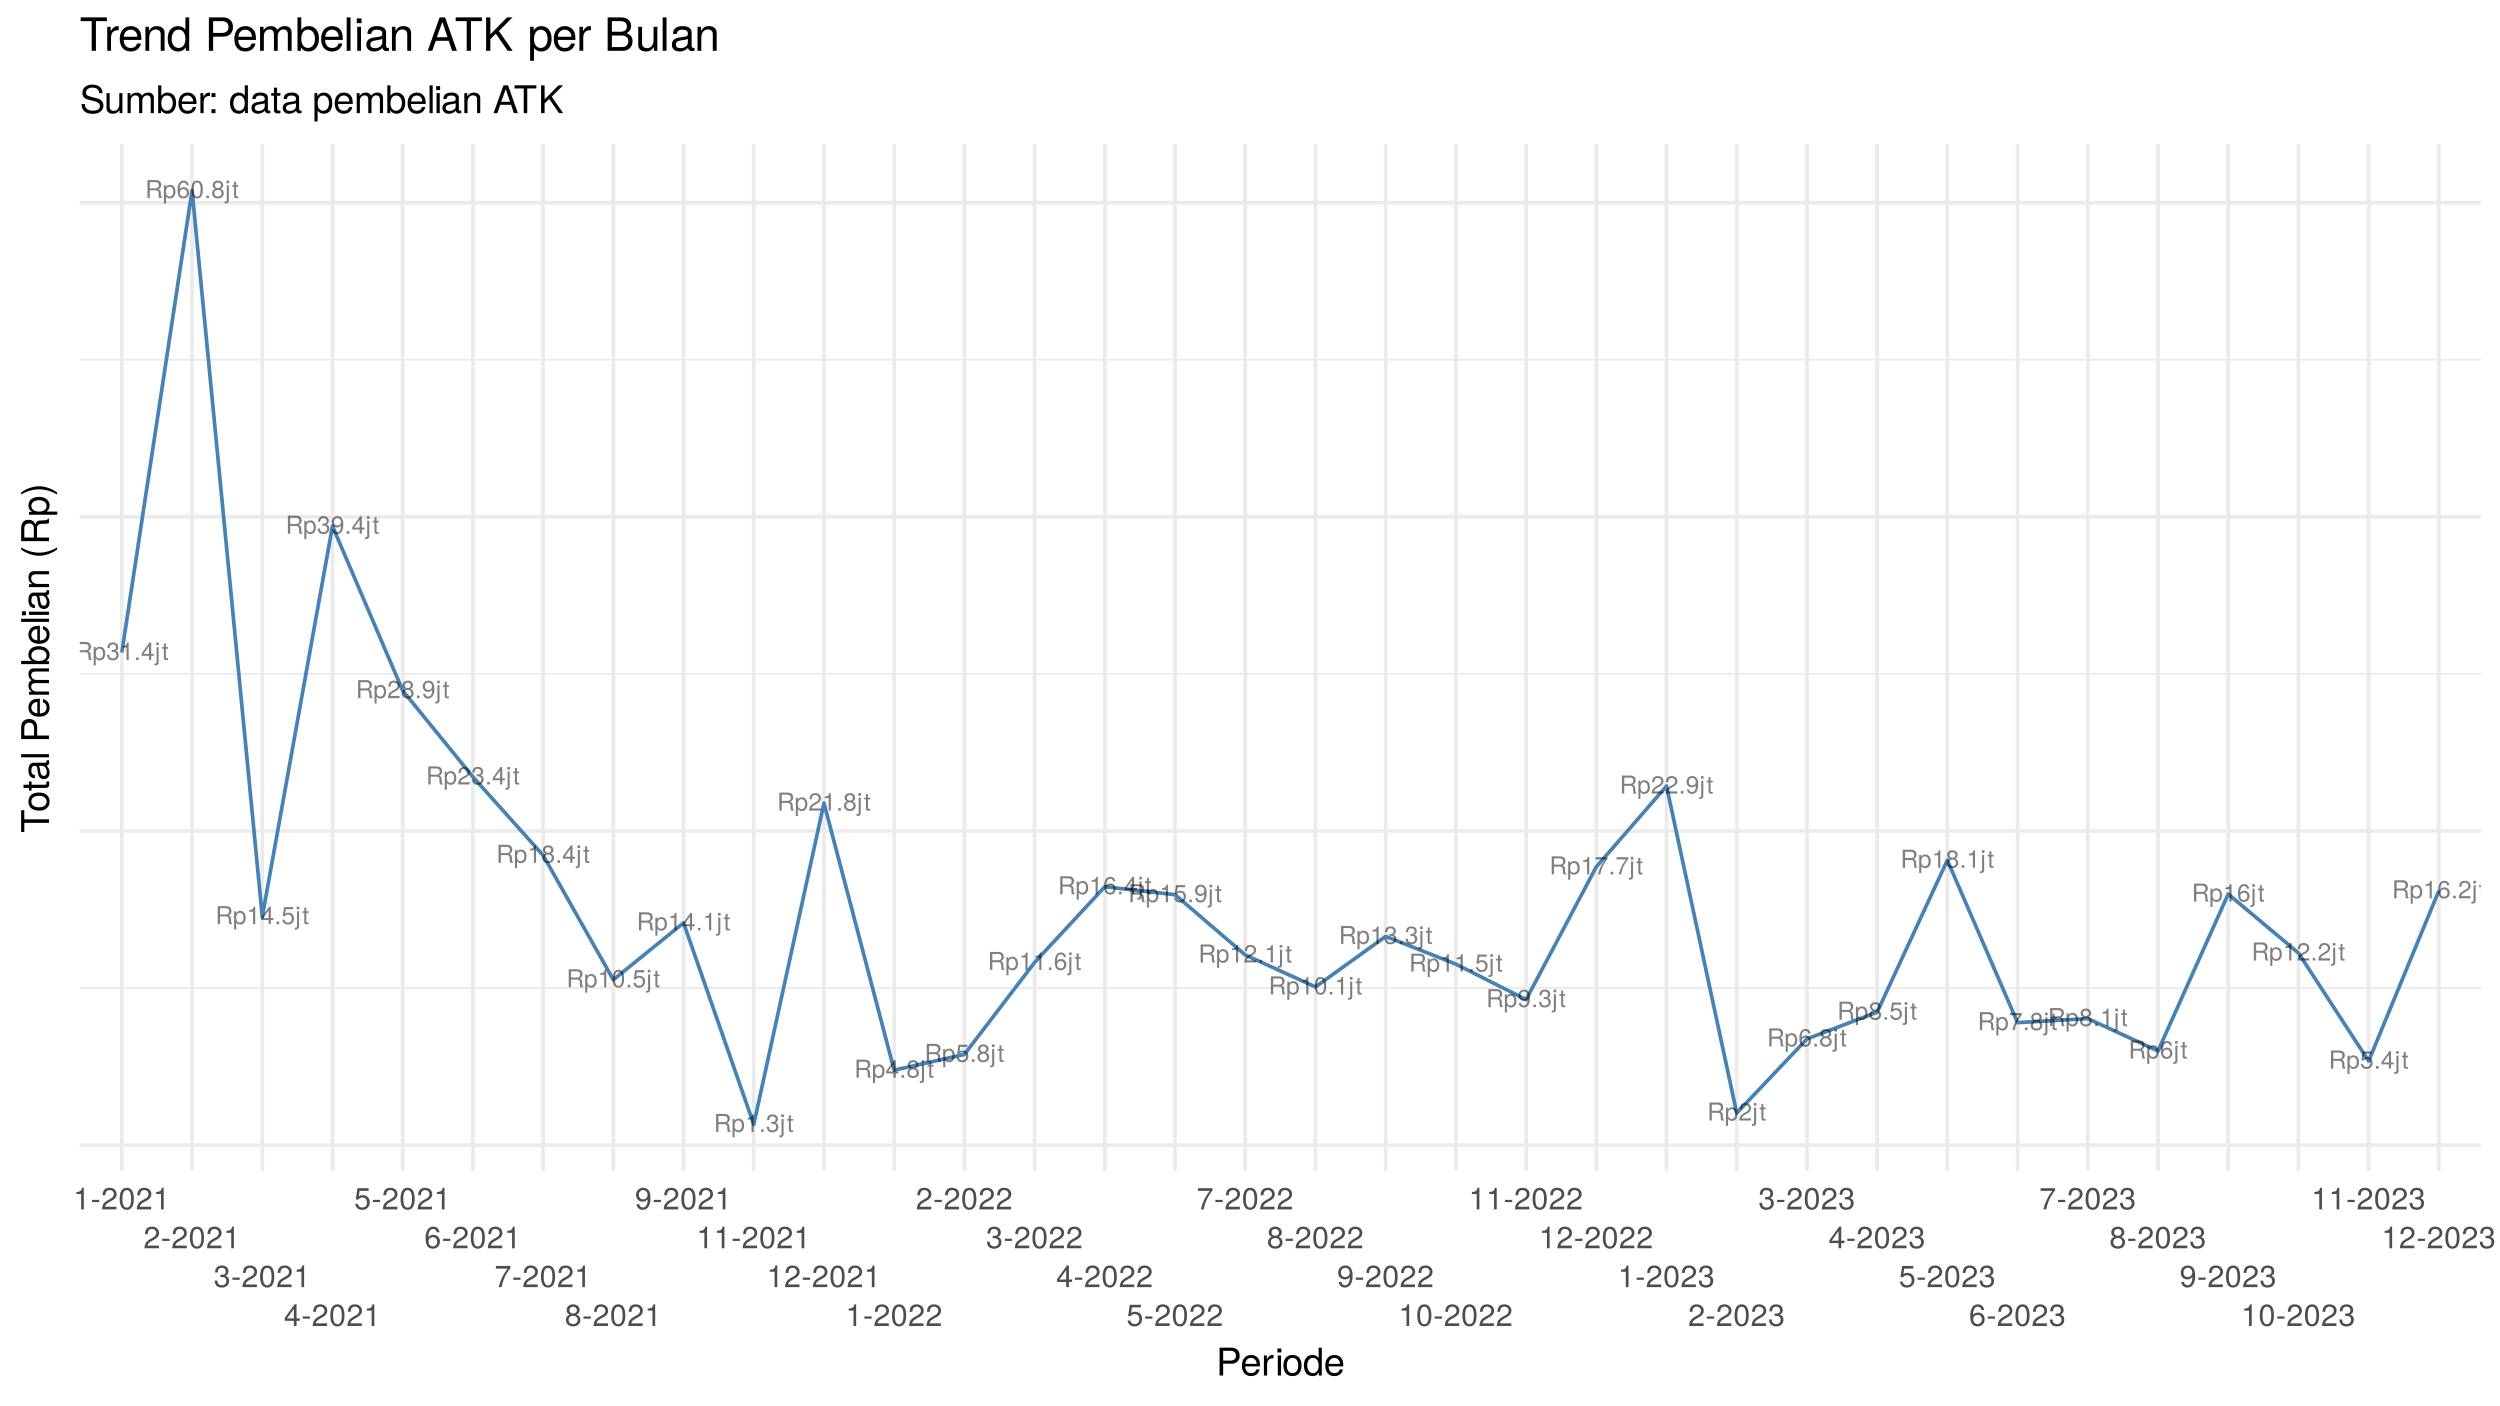<?xml version="1.0" encoding="UTF-8"?>
<svg xmlns="http://www.w3.org/2000/svg" xmlns:xlink="http://www.w3.org/1999/xlink" width="720pt" height="405pt" viewBox="0 0 720 405" version="1.1">
<defs>
<g>
<symbol overflow="visible" id="glyph0-0">
<path style="stroke:none;" d=""/>
</symbol>
<symbol overflow="visible" id="glyph0-1">
<path style="stroke:none;" d="M 4.828 0 L 4.828 -0.156 C 4.578 -0.328 4.516 -0.516 4.516 -1.203 C 4.5 -2.062 4.375 -2.312 3.812 -2.562 C 4.391 -2.844 4.625 -3.203 4.625 -3.797 C 4.625 -4.688 4.062 -5.188 3.047 -5.188 L 0.656 -5.188 L 0.656 0 L 1.328 0 L 1.328 -2.234 L 3.031 -2.234 C 3.609 -2.234 3.891 -1.953 3.875 -1.312 L 3.875 -0.844 C 3.875 -0.531 3.938 -0.219 4.031 0 Z M 3.938 -3.703 C 3.938 -3.094 3.625 -2.812 2.922 -2.812 L 1.328 -2.812 L 1.328 -4.594 L 2.922 -4.594 C 3.656 -4.594 3.938 -4.281 3.938 -3.703 Z M 3.938 -3.703 "/>
</symbol>
<symbol overflow="visible" id="glyph0-2">
<path style="stroke:none;" d="M 3.719 -1.828 C 3.719 -3.078 3.109 -3.828 2.125 -3.828 C 1.609 -3.828 1.203 -3.609 0.938 -3.156 L 0.938 -3.719 L 0.391 -3.719 L 0.391 1.547 L 0.984 1.547 L 0.984 -0.453 C 1.297 -0.062 1.641 0.109 2.125 0.109 C 3.078 0.109 3.719 -0.641 3.719 -1.828 Z M 3.094 -1.844 C 3.094 -1 2.672 -0.453 2.016 -0.453 C 1.391 -0.453 0.984 -0.953 0.984 -1.828 C 0.984 -2.703 1.391 -3.281 2.016 -3.281 C 2.672 -3.281 3.094 -2.734 3.094 -1.844 Z M 3.094 -1.844 "/>
</symbol>
<symbol overflow="visible" id="glyph0-3">
<path style="stroke:none;" d="M 3.594 -1.469 C 3.594 -2.078 3.344 -2.438 2.75 -2.641 C 3.219 -2.828 3.453 -3.156 3.453 -3.656 C 3.453 -4.516 2.875 -5.047 1.906 -5.047 C 0.891 -5.047 0.359 -4.484 0.328 -3.406 L 0.953 -3.406 C 0.969 -4.156 1.281 -4.5 1.922 -4.5 C 2.469 -4.5 2.812 -4.172 2.812 -3.641 C 2.812 -3.094 2.578 -2.875 1.578 -2.875 L 1.578 -2.344 L 1.906 -2.344 C 2.609 -2.344 2.953 -2.016 2.953 -1.453 C 2.953 -0.828 2.562 -0.453 1.906 -0.453 C 1.234 -0.453 0.891 -0.797 0.859 -1.516 L 0.234 -1.516 C 0.312 -0.391 0.859 0.109 1.891 0.109 C 2.922 0.109 3.594 -0.516 3.594 -1.469 Z M 3.594 -1.469 "/>
</symbol>
<symbol overflow="visible" id="glyph0-4">
<path style="stroke:none;" d="M 2.469 0 L 2.469 -5.047 L 2.047 -5.047 C 1.828 -4.266 1.688 -4.156 0.719 -4.031 L 0.719 -3.594 L 1.844 -3.594 L 1.844 0 Z M 2.469 0 "/>
</symbol>
<symbol overflow="visible" id="glyph0-5">
<path style="stroke:none;" d="M 1.359 0 L 1.359 -0.734 L 0.625 -0.734 L 0.625 0 Z M 1.359 0 "/>
</symbol>
<symbol overflow="visible" id="glyph0-6">
<path style="stroke:none;" d="M 3.703 -1.203 L 3.703 -1.766 L 2.953 -1.766 L 2.953 -5.047 L 2.484 -5.047 L 0.203 -1.875 L 0.203 -1.203 L 2.328 -1.203 L 2.328 0 L 2.953 0 L 2.953 -1.203 Z M 2.328 -1.766 L 0.75 -1.766 L 2.328 -3.969 Z M 2.328 -1.766 "/>
</symbol>
<symbol overflow="visible" id="glyph0-7">
<path style="stroke:none;" d="M 1.094 0.781 L 1.094 -3.719 L 0.5 -3.719 L 0.5 0.547 C 0.5 0.891 0.375 1.047 0.016 1.031 L -0.125 1.031 L -0.125 1.531 C -0.062 1.547 -0.016 1.547 0.078 1.547 C 0.734 1.547 1.094 1.281 1.094 0.781 Z M 1.172 -4.281 L 1.172 -5.031 L 0.422 -5.031 L 0.422 -4.281 Z M 1.172 -4.281 "/>
</symbol>
<symbol overflow="visible" id="glyph0-8">
<path style="stroke:none;" d="M 1.812 0 L 1.812 -0.5 C 1.734 -0.469 1.641 -0.469 1.516 -0.469 C 1.266 -0.469 1.188 -0.547 1.188 -0.797 L 1.188 -3.234 L 1.812 -3.234 L 1.812 -3.719 L 1.188 -3.719 L 1.188 -4.75 L 0.609 -4.75 L 0.609 -3.719 L 0.094 -3.719 L 0.094 -3.234 L 0.609 -3.234 L 0.609 -0.547 C 0.609 -0.156 0.859 0.047 1.328 0.047 C 1.469 0.047 1.609 0.031 1.812 0 Z M 1.812 0 "/>
</symbol>
<symbol overflow="visible" id="glyph0-9">
<path style="stroke:none;" d="M 3.641 -1.562 C 3.641 -2.5 3 -3.141 2.109 -3.141 C 1.609 -3.141 1.219 -2.938 0.953 -2.578 C 0.953 -3.797 1.344 -4.484 2.062 -4.484 C 2.516 -4.484 2.812 -4.203 2.922 -3.719 L 3.547 -3.719 C 3.422 -4.547 2.875 -5.047 2.109 -5.047 C 0.938 -5.047 0.312 -4.047 0.312 -2.297 C 0.312 -0.719 0.844 0.109 2 0.109 C 2.953 0.109 3.641 -0.578 3.641 -1.562 Z M 3 -1.516 C 3 -0.875 2.578 -0.453 2 -0.453 C 1.422 -0.453 0.984 -0.906 0.984 -1.547 C 0.984 -2.172 1.406 -2.578 2.031 -2.578 C 2.625 -2.578 3 -2.188 3 -1.516 Z M 3 -1.516 "/>
</symbol>
<symbol overflow="visible" id="glyph0-10">
<path style="stroke:none;" d="M 3.609 -2.422 C 3.609 -4.172 3.047 -5.047 1.953 -5.047 C 0.875 -5.047 0.312 -4.156 0.312 -2.469 C 0.312 -0.766 0.875 0.109 1.953 0.109 C 3.016 0.109 3.609 -0.766 3.609 -2.422 Z M 2.969 -2.484 C 2.969 -1.047 2.641 -0.406 1.938 -0.406 C 1.281 -0.406 0.953 -1.078 0.953 -2.453 C 0.953 -3.844 1.281 -4.484 1.953 -4.484 C 2.625 -4.484 2.969 -3.828 2.969 -2.484 Z M 2.969 -2.484 "/>
</symbol>
<symbol overflow="visible" id="glyph0-11">
<path style="stroke:none;" d="M 3.641 -1.422 C 3.641 -1.984 3.359 -2.375 2.781 -2.656 C 3.297 -2.969 3.469 -3.219 3.469 -3.703 C 3.469 -4.484 2.844 -5.047 1.953 -5.047 C 1.062 -5.047 0.438 -4.484 0.438 -3.703 C 0.438 -3.234 0.609 -2.969 1.125 -2.656 C 0.547 -2.375 0.266 -1.984 0.266 -1.422 C 0.266 -0.5 0.953 0.109 1.953 0.109 C 2.953 0.109 3.641 -0.5 3.641 -1.422 Z M 2.828 -3.688 C 2.828 -3.219 2.484 -2.906 1.953 -2.906 C 1.422 -2.906 1.078 -3.219 1.078 -3.688 C 1.078 -4.172 1.422 -4.484 1.953 -4.484 C 2.484 -4.484 2.828 -4.172 2.828 -3.688 Z M 3 -1.422 C 3 -0.812 2.578 -0.453 1.938 -0.453 C 1.328 -0.453 0.906 -0.828 0.906 -1.422 C 0.906 -2 1.328 -2.375 1.953 -2.375 C 2.578 -2.375 3 -2 3 -1.422 Z M 3 -1.422 "/>
</symbol>
<symbol overflow="visible" id="glyph0-12">
<path style="stroke:none;" d="M 3.641 -1.672 C 3.641 -2.672 2.984 -3.312 2.016 -3.312 C 1.656 -3.312 1.375 -3.234 1.094 -3.016 L 1.281 -4.312 L 3.391 -4.312 L 3.391 -4.938 L 0.781 -4.938 L 0.406 -2.297 L 0.984 -2.297 C 1.266 -2.641 1.516 -2.766 1.906 -2.766 C 2.578 -2.766 3 -2.328 3 -1.578 C 3 -0.859 2.594 -0.453 1.906 -0.453 C 1.359 -0.453 1.031 -0.719 0.875 -1.297 L 0.25 -1.297 C 0.453 -0.297 1.031 0.109 1.922 0.109 C 2.938 0.109 3.641 -0.609 3.641 -1.672 Z M 3.641 -1.672 "/>
</symbol>
<symbol overflow="visible" id="glyph0-13">
<path style="stroke:none;" d="M 3.625 -2.641 C 3.625 -4.219 3.078 -5.047 1.922 -5.047 C 0.953 -5.047 0.266 -4.359 0.266 -3.375 C 0.266 -2.438 0.906 -1.797 1.812 -1.797 C 2.297 -1.797 2.641 -1.969 2.969 -2.359 C 2.969 -1.125 2.562 -0.453 1.844 -0.453 C 1.406 -0.453 1.109 -0.719 1 -1.203 L 0.375 -1.203 C 0.5 -0.391 1.031 0.109 1.812 0.109 C 2.984 0.109 3.625 -0.891 3.625 -2.641 Z M 2.938 -3.391 C 2.938 -2.766 2.5 -2.359 1.891 -2.359 C 1.281 -2.359 0.906 -2.75 0.906 -3.422 C 0.906 -4.062 1.344 -4.5 1.906 -4.5 C 2.5 -4.5 2.938 -4.031 2.938 -3.391 Z M 2.938 -3.391 "/>
</symbol>
<symbol overflow="visible" id="glyph0-14">
<path style="stroke:none;" d="M 3.641 -3.562 C 3.641 -4.422 2.969 -5.047 2.016 -5.047 C 0.984 -5.047 0.391 -4.516 0.359 -3.297 L 0.984 -3.297 C 1.031 -4.141 1.375 -4.5 2 -4.5 C 2.562 -4.5 3 -4.094 3 -3.547 C 3 -3.156 2.766 -2.812 2.312 -2.547 L 1.656 -2.188 C 0.609 -1.578 0.297 -1.109 0.234 0 L 3.594 0 L 3.594 -0.625 L 0.953 -0.625 C 1.016 -1.031 1.234 -1.297 1.859 -1.656 L 2.562 -2.047 C 3.266 -2.422 3.641 -2.938 3.641 -3.562 Z M 3.641 -3.562 "/>
</symbol>
<symbol overflow="visible" id="glyph0-15">
<path style="stroke:none;" d="M 3.703 -4.406 L 3.703 -4.938 L 0.328 -4.938 L 0.328 -4.312 L 3.047 -4.312 C 2.047 -3.047 1.344 -1.578 0.984 0 L 1.656 0 C 1.922 -1.625 2.641 -3.156 3.703 -4.406 Z M 3.703 -4.406 "/>
</symbol>
<symbol overflow="visible" id="glyph1-0">
<path style="stroke:none;" d=""/>
</symbol>
<symbol overflow="visible" id="glyph1-1">
<path style="stroke:none;" d="M 3.047 0 L 3.047 -6.234 L 2.547 -6.234 C 2.266 -5.281 2.094 -5.141 0.891 -5 L 0.891 -4.438 L 2.281 -4.438 L 2.281 0 Z M 3.047 0 "/>
</symbol>
<symbol overflow="visible" id="glyph1-2">
<path style="stroke:none;" d="M 2.5 -2.109 L 2.5 -2.75 L 0.406 -2.75 L 0.406 -2.109 Z M 2.5 -2.109 "/>
</symbol>
<symbol overflow="visible" id="glyph1-3">
<path style="stroke:none;" d="M 4.5 -4.406 C 4.5 -5.469 3.672 -6.234 2.5 -6.234 C 1.219 -6.234 0.484 -5.594 0.438 -4.078 L 1.219 -4.078 C 1.281 -5.125 1.703 -5.562 2.469 -5.562 C 3.172 -5.562 3.703 -5.062 3.703 -4.391 C 3.703 -3.891 3.406 -3.469 2.859 -3.156 L 2.047 -2.703 C 0.75 -1.969 0.375 -1.375 0.297 0 L 4.453 0 L 4.453 -0.766 L 1.172 -0.766 C 1.25 -1.281 1.531 -1.594 2.297 -2.047 L 3.172 -2.531 C 4.047 -2.984 4.5 -3.641 4.5 -4.406 Z M 4.5 -4.406 "/>
</symbol>
<symbol overflow="visible" id="glyph1-4">
<path style="stroke:none;" d="M 4.453 -3 C 4.453 -5.156 3.781 -6.234 2.422 -6.234 C 1.078 -6.234 0.375 -5.141 0.375 -3.047 C 0.375 -0.953 1.078 0.125 2.422 0.125 C 3.734 0.125 4.453 -0.953 4.453 -3 Z M 3.672 -3.062 C 3.672 -1.297 3.266 -0.516 2.406 -0.516 C 1.578 -0.516 1.172 -1.344 1.172 -3.047 C 1.172 -4.75 1.578 -5.547 2.422 -5.547 C 3.25 -5.547 3.672 -4.734 3.672 -3.062 Z M 3.672 -3.062 "/>
</symbol>
<symbol overflow="visible" id="glyph1-5">
<path style="stroke:none;" d="M 4.516 -2.062 C 4.516 -3.297 3.688 -4.109 2.5 -4.109 C 2.062 -4.109 1.703 -4 1.344 -3.734 L 1.594 -5.344 L 4.188 -5.344 L 4.188 -6.109 L 0.969 -6.109 L 0.5 -2.844 L 1.219 -2.844 C 1.578 -3.266 1.875 -3.422 2.359 -3.422 C 3.188 -3.422 3.719 -2.891 3.719 -1.969 C 3.719 -1.062 3.203 -0.547 2.359 -0.547 C 1.688 -0.547 1.266 -0.891 1.078 -1.594 L 0.312 -1.594 C 0.562 -0.359 1.266 0.125 2.375 0.125 C 3.641 0.125 4.516 -0.75 4.516 -2.062 Z M 4.516 -2.062 "/>
</symbol>
<symbol overflow="visible" id="glyph1-6">
<path style="stroke:none;" d="M 4.484 -3.266 C 4.484 -5.219 3.797 -6.234 2.375 -6.234 C 1.188 -6.234 0.328 -5.391 0.328 -4.172 C 0.328 -3.016 1.125 -2.219 2.25 -2.219 C 2.844 -2.219 3.266 -2.438 3.672 -2.922 C 3.672 -1.406 3.172 -0.547 2.281 -0.547 C 1.734 -0.547 1.359 -0.891 1.234 -1.5 L 0.469 -1.5 C 0.609 -0.469 1.281 0.125 2.234 0.125 C 3.688 0.125 4.484 -1.109 4.484 -3.266 Z M 3.641 -4.188 C 3.641 -3.422 3.094 -2.906 2.344 -2.906 C 1.594 -2.906 1.125 -3.391 1.125 -4.234 C 1.125 -5.016 1.656 -5.562 2.359 -5.562 C 3.094 -5.562 3.641 -5 3.641 -4.188 Z M 3.641 -4.188 "/>
</symbol>
<symbol overflow="visible" id="glyph1-7">
<path style="stroke:none;" d="M 4.578 -5.453 L 4.578 -6.109 L 0.406 -6.109 L 0.406 -5.344 L 3.781 -5.344 C 2.531 -3.781 1.656 -1.953 1.219 0 L 2.047 0 C 2.391 -2.016 3.266 -3.891 4.578 -5.453 Z M 4.578 -5.453 "/>
</symbol>
<symbol overflow="visible" id="glyph1-8">
<path style="stroke:none;" d="M 4.453 -1.812 C 4.453 -2.562 4.141 -3.016 3.391 -3.266 C 3.969 -3.5 4.266 -3.891 4.266 -4.516 C 4.266 -5.594 3.547 -6.234 2.359 -6.234 C 1.109 -6.234 0.438 -5.547 0.406 -4.219 L 1.188 -4.219 C 1.203 -5.141 1.578 -5.562 2.375 -5.562 C 3.062 -5.562 3.469 -5.156 3.469 -4.5 C 3.469 -3.828 3.188 -3.547 1.938 -3.547 L 1.938 -2.906 L 2.359 -2.906 C 3.219 -2.906 3.656 -2.5 3.656 -1.797 C 3.656 -1.016 3.172 -0.547 2.359 -0.547 C 1.516 -0.547 1.109 -0.969 1.062 -1.875 L 0.281 -1.875 C 0.375 -0.5 1.062 0.125 2.344 0.125 C 3.625 0.125 4.453 -0.641 4.453 -1.812 Z M 4.453 -1.812 "/>
</symbol>
<symbol overflow="visible" id="glyph1-9">
<path style="stroke:none;" d="M 4.516 -1.938 C 4.516 -3.094 3.719 -3.875 2.609 -3.875 C 1.984 -3.875 1.5 -3.641 1.172 -3.188 C 1.172 -4.703 1.672 -5.547 2.562 -5.547 C 3.109 -5.547 3.484 -5.203 3.609 -4.609 L 4.375 -4.609 C 4.234 -5.625 3.562 -6.234 2.609 -6.234 C 1.156 -6.234 0.375 -5.016 0.375 -2.844 C 0.375 -0.891 1.047 0.125 2.469 0.125 C 3.656 0.125 4.516 -0.719 4.516 -1.938 Z M 3.719 -1.875 C 3.719 -1.094 3.188 -0.547 2.484 -0.547 C 1.766 -0.547 1.219 -1.125 1.219 -1.922 C 1.219 -2.688 1.734 -3.188 2.5 -3.188 C 3.25 -3.188 3.719 -2.703 3.719 -1.875 Z M 3.719 -1.875 "/>
</symbol>
<symbol overflow="visible" id="glyph1-10">
<path style="stroke:none;" d="M 4.516 -1.766 C 4.516 -2.453 4.156 -2.938 3.438 -3.281 C 4.078 -3.672 4.297 -3.984 4.297 -4.578 C 4.297 -5.547 3.531 -6.234 2.422 -6.234 C 1.312 -6.234 0.547 -5.547 0.547 -4.578 C 0.547 -4 0.75 -3.672 1.391 -3.281 C 0.672 -2.938 0.328 -2.453 0.328 -1.766 C 0.328 -0.625 1.188 0.125 2.422 0.125 C 3.656 0.125 4.516 -0.625 4.516 -1.766 Z M 3.5 -4.562 C 3.5 -3.969 3.062 -3.594 2.422 -3.594 C 1.766 -3.594 1.344 -3.969 1.344 -4.562 C 1.344 -5.156 1.766 -5.547 2.422 -5.547 C 3.078 -5.547 3.5 -5.156 3.5 -4.562 Z M 3.719 -1.75 C 3.719 -1.016 3.188 -0.547 2.406 -0.547 C 1.641 -0.547 1.125 -1.016 1.125 -1.75 C 1.125 -2.484 1.641 -2.938 2.422 -2.938 C 3.188 -2.938 3.719 -2.484 3.719 -1.75 Z M 3.719 -1.75 "/>
</symbol>
<symbol overflow="visible" id="glyph1-11">
<path style="stroke:none;" d="M 4.578 -1.5 L 4.578 -2.188 L 3.656 -2.188 L 3.656 -6.234 L 3.078 -6.234 L 0.25 -2.312 L 0.25 -1.5 L 2.875 -1.5 L 2.875 0 L 3.656 0 L 3.656 -1.5 Z M 2.875 -2.188 L 0.922 -2.188 L 2.875 -4.922 Z M 2.875 -2.188 "/>
</symbol>
<symbol overflow="visible" id="glyph2-0">
<path style="stroke:none;" d=""/>
</symbol>
<symbol overflow="visible" id="glyph2-1">
<path style="stroke:none;" d="M 6.781 -5.672 C 6.781 -7.172 5.891 -8.016 4.312 -8.016 L 1 -8.016 L 1 0 L 2.031 0 L 2.031 -3.406 L 4.547 -3.406 C 5.859 -3.406 6.781 -4.328 6.781 -5.672 Z M 5.719 -5.703 C 5.719 -4.828 5.141 -4.297 4.156 -4.297 L 2.031 -4.297 L 2.031 -7.109 L 4.156 -7.109 C 5.141 -7.109 5.719 -6.594 5.719 -5.703 Z M 5.719 -5.703 "/>
</symbol>
<symbol overflow="visible" id="glyph2-2">
<path style="stroke:none;" d="M 5.641 -2.625 C 5.641 -3.453 5.578 -3.984 5.406 -4.406 C 5.031 -5.359 4.156 -5.922 3.078 -5.922 C 1.469 -5.922 0.438 -4.734 0.438 -2.844 C 0.438 -0.953 1.438 0.172 3.062 0.172 C 4.375 0.172 5.297 -0.578 5.516 -1.75 L 4.594 -1.75 C 4.344 -0.984 3.828 -0.688 3.094 -0.688 C 2.141 -0.688 1.422 -1.297 1.391 -2.625 Z M 4.656 -3.438 C 4.656 -3.438 4.656 -3.391 4.656 -3.359 L 1.422 -3.359 C 1.5 -4.391 2.141 -5.078 3.062 -5.078 C 3.969 -5.078 4.656 -4.328 4.656 -3.438 Z M 4.656 -3.438 "/>
</symbol>
<symbol overflow="visible" id="glyph2-3">
<path style="stroke:none;" d="M 3.531 -4.969 L 3.531 -5.891 C 3.375 -5.922 3.297 -5.922 3.172 -5.922 C 2.578 -5.922 2.141 -5.578 1.609 -4.719 L 1.609 -5.766 L 0.766 -5.766 L 0.766 0 L 1.688 0 L 1.688 -2.984 C 1.688 -4.297 2.109 -4.938 3.531 -4.969 Z M 3.531 -4.969 "/>
</symbol>
<symbol overflow="visible" id="glyph2-4">
<path style="stroke:none;" d="M 1.688 0 L 1.688 -5.766 L 0.766 -5.766 L 0.766 0 Z M 1.797 -6.641 L 1.797 -7.781 L 0.656 -7.781 L 0.656 -6.641 Z M 1.797 -6.641 "/>
</symbol>
<symbol overflow="visible" id="glyph2-5">
<path style="stroke:none;" d="M 5.609 -2.844 C 5.609 -4.828 4.656 -5.922 2.984 -5.922 C 1.375 -5.922 0.391 -4.812 0.391 -2.875 C 0.391 -0.953 1.359 0.172 3 0.172 C 4.625 0.172 5.609 -0.953 5.609 -2.844 Z M 4.656 -2.844 C 4.656 -1.5 4.016 -0.688 3 -0.688 C 1.984 -0.688 1.359 -1.484 1.359 -2.875 C 1.359 -4.266 1.984 -5.078 3 -5.078 C 4.031 -5.078 4.656 -4.281 4.656 -2.844 Z M 4.656 -2.844 "/>
</symbol>
<symbol overflow="visible" id="glyph2-6">
<path style="stroke:none;" d="M 5.438 0 L 5.438 -8.016 L 4.531 -8.016 L 4.531 -5.031 C 4.141 -5.625 3.531 -5.922 2.766 -5.922 C 1.266 -5.922 0.281 -4.781 0.281 -2.938 C 0.281 -0.984 1.25 0.172 2.797 0.172 C 3.594 0.172 4.141 -0.125 4.625 -0.844 L 4.625 0 Z M 4.531 -2.859 C 4.531 -1.531 3.891 -0.688 2.922 -0.688 C 1.906 -0.688 1.25 -1.547 1.25 -2.875 C 1.25 -4.219 1.906 -5.078 2.922 -5.078 C 3.906 -5.078 4.531 -4.188 4.531 -2.859 Z M 4.531 -2.859 "/>
</symbol>
<symbol overflow="visible" id="glyph2-7">
<path style="stroke:none;" d="M 6.828 -2.203 C 6.828 -3.188 6.219 -3.922 5.125 -4.219 L 3.109 -4.75 C 2.141 -5 1.797 -5.328 1.797 -5.938 C 1.797 -6.75 2.516 -7.359 3.594 -7.359 C 4.859 -7.359 5.594 -6.781 5.594 -5.734 L 6.562 -5.734 C 6.562 -7.297 5.469 -8.219 3.625 -8.219 C 1.859 -8.219 0.766 -7.25 0.766 -5.797 C 0.766 -4.812 1.281 -4.203 2.344 -3.922 L 4.328 -3.406 C 5.344 -3.141 5.812 -2.734 5.812 -2.094 C 5.812 -1.219 5.141 -0.703 3.766 -0.703 C 2.25 -0.703 1.5 -1.469 1.5 -2.609 L 0.531 -2.609 C 0.531 -0.719 1.797 0.203 3.703 0.203 C 5.734 0.203 6.828 -0.766 6.828 -2.203 Z M 6.828 -2.203 "/>
</symbol>
<symbol overflow="visible" id="glyph2-8">
<path style="stroke:none;" d="M 5.297 0 L 5.297 -5.766 L 4.391 -5.766 L 4.391 -2.578 C 4.391 -1.406 3.766 -0.641 2.812 -0.641 C 2.094 -0.641 1.625 -1.078 1.625 -1.766 L 1.625 -5.766 L 0.719 -5.766 L 0.719 -1.406 C 0.719 -0.453 1.438 0.172 2.547 0.172 C 3.406 0.172 3.938 -0.125 4.484 -0.891 L 4.484 0 Z M 5.297 0 "/>
</symbol>
<symbol overflow="visible" id="glyph2-9">
<path style="stroke:none;" d="M 8.359 0 L 8.359 -4.328 C 8.359 -5.359 7.781 -5.922 6.703 -5.922 C 5.938 -5.922 5.484 -5.703 4.938 -5.047 C 4.594 -5.672 4.141 -5.922 3.391 -5.922 C 2.625 -5.922 2.109 -5.641 1.609 -4.953 L 1.609 -5.766 L 0.781 -5.766 L 0.781 0 L 1.688 0 L 1.688 -3.625 C 1.688 -4.453 2.297 -5.125 3.047 -5.125 C 3.734 -5.125 4.109 -4.703 4.109 -3.969 L 4.109 0 L 5.031 0 L 5.031 -3.625 C 5.031 -4.453 5.641 -5.125 6.391 -5.125 C 7.062 -5.125 7.453 -4.703 7.453 -3.969 L 7.453 0 Z M 8.359 0 "/>
</symbol>
<symbol overflow="visible" id="glyph2-10">
<path style="stroke:none;" d="M 5.75 -2.953 C 5.75 -4.812 4.812 -5.922 3.281 -5.922 C 2.5 -5.922 1.938 -5.625 1.5 -4.984 L 1.5 -8.016 L 0.594 -8.016 L 0.594 0 L 1.422 0 L 1.422 -0.828 C 1.859 -0.156 2.438 0.172 3.25 0.172 C 4.766 0.172 5.75 -1.078 5.75 -2.953 Z M 4.797 -2.891 C 4.797 -1.578 4.109 -0.688 3.109 -0.688 C 2.141 -0.688 1.5 -1.578 1.5 -2.875 C 1.5 -4.234 2.141 -5.109 3.109 -5.078 C 4.141 -5.078 4.797 -4.188 4.797 -2.891 Z M 4.797 -2.891 "/>
</symbol>
<symbol overflow="visible" id="glyph2-11">
<path style="stroke:none;" d="M 2.094 0 L 2.094 -1.141 L 0.953 -1.141 L 0.953 0 Z M 2.094 -4.625 L 2.094 -5.766 L 0.953 -5.766 L 0.953 -4.625 Z M 2.094 -4.625 "/>
</symbol>
<symbol overflow="visible" id="glyph2-12">
<path style="stroke:none;" d=""/>
</symbol>
<symbol overflow="visible" id="glyph2-13">
<path style="stroke:none;" d="M 5.891 -0.016 L 5.891 -0.719 C 5.781 -0.688 5.734 -0.688 5.688 -0.688 C 5.375 -0.688 5.188 -0.859 5.188 -1.141 L 5.188 -4.359 C 5.188 -5.375 4.438 -5.922 3.031 -5.922 C 1.625 -5.922 0.766 -5.391 0.719 -4.062 L 1.641 -4.062 C 1.719 -4.766 2.141 -5.078 2.984 -5.078 C 3.812 -5.078 4.281 -4.781 4.281 -4.219 L 4.281 -3.984 C 4.281 -3.594 4.047 -3.438 3.328 -3.344 C 2.031 -3.172 1.828 -3.141 1.469 -2.984 C 0.797 -2.719 0.469 -2.203 0.469 -1.5 C 0.469 -0.453 1.188 0.172 2.359 0.172 C 3.094 0.172 3.812 -0.141 4.312 -0.688 C 4.406 -0.234 4.812 0.078 5.266 0.078 C 5.438 0.078 5.594 0.062 5.891 -0.016 Z M 4.281 -1.984 C 4.281 -1.172 3.438 -0.641 2.547 -0.641 C 1.844 -0.641 1.422 -0.891 1.422 -1.516 C 1.422 -2.125 1.828 -2.391 2.812 -2.531 C 3.766 -2.656 3.969 -2.703 4.281 -2.844 Z M 4.281 -1.984 "/>
</symbol>
<symbol overflow="visible" id="glyph2-14">
<path style="stroke:none;" d="M 2.797 0 L 2.797 -0.766 C 2.672 -0.734 2.531 -0.719 2.359 -0.719 C 1.953 -0.719 1.844 -0.844 1.844 -1.25 L 1.844 -5.016 L 2.797 -5.016 L 2.797 -5.766 L 1.844 -5.766 L 1.844 -7.344 L 0.938 -7.344 L 0.938 -5.766 L 0.156 -5.766 L 0.156 -5.016 L 0.938 -5.016 L 0.938 -0.844 C 0.938 -0.25 1.328 0.078 2.047 0.078 C 2.266 0.078 2.484 0.062 2.797 0 Z M 2.797 0 "/>
</symbol>
<symbol overflow="visible" id="glyph2-15">
<path style="stroke:none;" d="M 5.75 -2.828 C 5.75 -4.766 4.812 -5.922 3.281 -5.922 C 2.5 -5.922 1.875 -5.578 1.438 -4.891 L 1.438 -5.766 L 0.609 -5.766 L 0.609 2.391 L 1.516 2.391 L 1.516 -0.688 C 2 -0.094 2.547 0.172 3.281 0.172 C 4.781 0.172 5.75 -0.984 5.75 -2.828 Z M 4.797 -2.844 C 4.797 -1.547 4.125 -0.688 3.125 -0.688 C 2.156 -0.688 1.516 -1.484 1.516 -2.844 C 1.516 -4.188 2.156 -5.078 3.125 -5.078 C 4.141 -5.078 4.797 -4.219 4.797 -2.844 Z M 4.797 -2.844 "/>
</symbol>
<symbol overflow="visible" id="glyph2-16">
<path style="stroke:none;" d="M 1.656 0 L 1.656 -8.016 L 0.75 -8.016 L 0.75 0 Z M 1.656 0 "/>
</symbol>
<symbol overflow="visible" id="glyph2-17">
<path style="stroke:none;" d="M 5.359 0 L 5.359 -4.359 C 5.359 -5.312 4.641 -5.922 3.531 -5.922 C 2.672 -5.922 2.125 -5.594 1.609 -4.797 L 1.609 -5.766 L 0.766 -5.766 L 0.766 0 L 1.688 0 L 1.688 -3.172 C 1.688 -4.359 2.328 -5.125 3.25 -5.125 C 3.984 -5.125 4.438 -4.688 4.438 -4 L 4.438 0 Z M 5.359 0 "/>
</symbol>
<symbol overflow="visible" id="glyph2-18">
<path style="stroke:none;" d="M 7.188 0 L 4.359 -8.016 L 3.047 -8.016 L 0.188 0 L 1.281 0 L 2.125 -2.406 L 5.219 -2.406 L 6.031 0 Z M 4.922 -3.266 L 2.375 -3.266 L 3.703 -6.922 Z M 4.922 -3.266 "/>
</symbol>
<symbol overflow="visible" id="glyph2-19">
<path style="stroke:none;" d="M 6.516 -7.109 L 6.516 -8.016 L 0.234 -8.016 L 0.234 -7.109 L 2.875 -7.109 L 2.875 0 L 3.891 0 L 3.891 -7.109 Z M 6.516 -7.109 "/>
</symbol>
<symbol overflow="visible" id="glyph2-20">
<path style="stroke:none;" d="M 7.234 0 L 3.938 -4.75 L 7.203 -8.016 L 5.891 -8.016 L 1.891 -3.953 L 1.891 -8.016 L 0.875 -8.016 L 0.875 0 L 1.891 0 L 1.891 -2.812 L 3.203 -4.109 L 6.031 0 Z M 7.234 0 "/>
</symbol>
<symbol overflow="visible" id="glyph3-0">
<path style="stroke:none;" d=""/>
</symbol>
<symbol overflow="visible" id="glyph3-1">
<path style="stroke:none;" d="M -7.109 -6.516 L -8.016 -6.516 L -8.016 -0.234 L -7.109 -0.234 L -7.109 -2.875 L 0 -2.875 L 0 -3.891 L -7.109 -3.891 Z M -7.109 -6.516 "/>
</symbol>
<symbol overflow="visible" id="glyph3-2">
<path style="stroke:none;" d="M -2.844 -5.609 C -4.828 -5.609 -5.922 -4.656 -5.922 -2.984 C -5.922 -1.375 -4.812 -0.391 -2.875 -0.391 C -0.953 -0.391 0.172 -1.359 0.172 -3 C 0.172 -4.625 -0.953 -5.609 -2.844 -5.609 Z M -2.844 -4.656 C -1.5 -4.656 -0.688 -4.016 -0.688 -3 C -0.688 -1.984 -1.484 -1.359 -2.875 -1.359 C -4.266 -1.359 -5.078 -1.984 -5.078 -3 C -5.078 -4.031 -4.281 -4.656 -2.844 -4.656 Z M -2.844 -4.656 "/>
</symbol>
<symbol overflow="visible" id="glyph3-3">
<path style="stroke:none;" d="M 0 -2.797 L -0.766 -2.797 C -0.734 -2.672 -0.719 -2.531 -0.719 -2.359 C -0.719 -1.953 -0.844 -1.844 -1.25 -1.844 L -5.016 -1.844 L -5.016 -2.797 L -5.766 -2.797 L -5.766 -1.844 L -7.344 -1.844 L -7.344 -0.938 L -5.766 -0.938 L -5.766 -0.156 L -5.016 -0.156 L -5.016 -0.938 L -0.844 -0.938 C -0.25 -0.938 0.078 -1.328 0.078 -2.047 C 0.078 -2.266 0.062 -2.484 0 -2.797 Z M 0 -2.797 "/>
</symbol>
<symbol overflow="visible" id="glyph3-4">
<path style="stroke:none;" d="M -0.016 -5.891 L -0.719 -5.891 C -0.688 -5.781 -0.688 -5.734 -0.688 -5.688 C -0.688 -5.375 -0.859 -5.188 -1.141 -5.188 L -4.359 -5.188 C -5.375 -5.188 -5.922 -4.438 -5.922 -3.031 C -5.922 -1.625 -5.391 -0.766 -4.062 -0.719 L -4.062 -1.641 C -4.766 -1.719 -5.078 -2.141 -5.078 -2.984 C -5.078 -3.812 -4.781 -4.281 -4.219 -4.281 L -3.984 -4.281 C -3.594 -4.281 -3.438 -4.047 -3.344 -3.328 C -3.172 -2.031 -3.141 -1.828 -2.984 -1.469 C -2.719 -0.797 -2.203 -0.469 -1.5 -0.469 C -0.453 -0.469 0.172 -1.188 0.172 -2.359 C 0.172 -3.094 -0.141 -3.812 -0.688 -4.312 C -0.234 -4.406 0.078 -4.812 0.078 -5.266 C 0.078 -5.438 0.062 -5.594 -0.016 -5.891 Z M -1.984 -4.281 C -1.172 -4.281 -0.641 -3.438 -0.641 -2.547 C -0.641 -1.844 -0.891 -1.422 -1.516 -1.422 C -2.125 -1.422 -2.391 -1.828 -2.531 -2.812 C -2.656 -3.766 -2.703 -3.969 -2.844 -4.281 Z M -1.984 -4.281 "/>
</symbol>
<symbol overflow="visible" id="glyph3-5">
<path style="stroke:none;" d="M 0 -1.656 L -8.016 -1.656 L -8.016 -0.75 L 0 -0.75 Z M 0 -1.656 "/>
</symbol>
<symbol overflow="visible" id="glyph3-6">
<path style="stroke:none;" d=""/>
</symbol>
<symbol overflow="visible" id="glyph3-7">
<path style="stroke:none;" d="M -5.672 -6.781 C -7.172 -6.781 -8.016 -5.891 -8.016 -4.312 L -8.016 -1 L 0 -1 L 0 -2.031 L -3.406 -2.031 L -3.406 -4.547 C -3.406 -5.859 -4.328 -6.781 -5.672 -6.781 Z M -5.703 -5.719 C -4.828 -5.719 -4.297 -5.141 -4.297 -4.156 L -4.297 -2.031 L -7.109 -2.031 L -7.109 -4.156 C -7.109 -5.141 -6.594 -5.719 -5.703 -5.719 Z M -5.703 -5.719 "/>
</symbol>
<symbol overflow="visible" id="glyph3-8">
<path style="stroke:none;" d="M -2.625 -5.641 C -3.453 -5.641 -3.984 -5.578 -4.406 -5.406 C -5.359 -5.031 -5.922 -4.156 -5.922 -3.078 C -5.922 -1.469 -4.734 -0.438 -2.844 -0.438 C -0.953 -0.438 0.172 -1.438 0.172 -3.062 C 0.172 -4.375 -0.578 -5.297 -1.75 -5.516 L -1.75 -4.594 C -0.984 -4.344 -0.688 -3.828 -0.688 -3.094 C -0.688 -2.141 -1.297 -1.422 -2.625 -1.391 Z M -3.438 -4.656 C -3.438 -4.656 -3.391 -4.656 -3.359 -4.656 L -3.359 -1.422 C -4.391 -1.5 -5.078 -2.141 -5.078 -3.062 C -5.078 -3.969 -4.328 -4.656 -3.438 -4.656 Z M -3.438 -4.656 "/>
</symbol>
<symbol overflow="visible" id="glyph3-9">
<path style="stroke:none;" d="M 0 -8.359 L -4.328 -8.359 C -5.359 -8.359 -5.922 -7.781 -5.922 -6.703 C -5.922 -5.938 -5.703 -5.484 -5.047 -4.938 C -5.672 -4.594 -5.922 -4.141 -5.922 -3.391 C -5.922 -2.625 -5.641 -2.109 -4.953 -1.609 L -5.766 -1.609 L -5.766 -0.781 L 0 -0.781 L 0 -1.688 L -3.625 -1.688 C -4.453 -1.688 -5.125 -2.297 -5.125 -3.047 C -5.125 -3.734 -4.703 -4.109 -3.969 -4.109 L 0 -4.109 L 0 -5.031 L -3.625 -5.031 C -4.453 -5.031 -5.125 -5.641 -5.125 -6.391 C -5.125 -7.062 -4.703 -7.453 -3.969 -7.453 L 0 -7.453 Z M 0 -8.359 "/>
</symbol>
<symbol overflow="visible" id="glyph3-10">
<path style="stroke:none;" d="M -2.953 -5.75 C -4.812 -5.75 -5.922 -4.812 -5.922 -3.281 C -5.922 -2.5 -5.625 -1.938 -4.984 -1.5 L -8.016 -1.5 L -8.016 -0.594 L 0 -0.594 L 0 -1.422 L -0.828 -1.422 C -0.156 -1.859 0.172 -2.438 0.172 -3.25 C 0.172 -4.766 -1.078 -5.75 -2.953 -5.75 Z M -2.891 -4.797 C -1.578 -4.797 -0.688 -4.109 -0.688 -3.109 C -0.688 -2.141 -1.578 -1.5 -2.875 -1.5 C -4.234 -1.5 -5.109 -2.141 -5.078 -3.109 C -5.078 -4.141 -4.188 -4.797 -2.891 -4.797 Z M -2.891 -4.797 "/>
</symbol>
<symbol overflow="visible" id="glyph3-11">
<path style="stroke:none;" d="M 0 -1.688 L -5.766 -1.688 L -5.766 -0.766 L 0 -0.766 Z M -6.641 -1.797 L -7.781 -1.797 L -7.781 -0.656 L -6.641 -0.656 Z M -6.641 -1.797 "/>
</symbol>
<symbol overflow="visible" id="glyph3-12">
<path style="stroke:none;" d="M 0 -5.359 L -4.359 -5.359 C -5.312 -5.359 -5.922 -4.641 -5.922 -3.531 C -5.922 -2.672 -5.594 -2.125 -4.797 -1.609 L -5.766 -1.609 L -5.766 -0.766 L 0 -0.766 L 0 -1.688 L -3.172 -1.688 C -4.359 -1.688 -5.125 -2.328 -5.125 -3.25 C -5.125 -3.984 -4.688 -4.438 -4 -4.438 L 0 -4.438 Z M 0 -5.359 "/>
</symbol>
<symbol overflow="visible" id="glyph3-13">
<path style="stroke:none;" d="M 2.328 -3.203 C 0.766 -2.234 -1.094 -1.688 -2.844 -1.688 C -4.594 -1.688 -6.453 -2.234 -8.016 -3.203 L -8.016 -2.594 C -6.578 -1.5 -4.578 -0.797 -2.844 -0.797 C -1.109 -0.797 0.891 -1.5 2.328 -2.594 Z M 2.328 -3.203 "/>
</symbol>
<symbol overflow="visible" id="glyph3-14">
<path style="stroke:none;" d="M 0 -7.469 L -0.25 -7.469 C -0.516 -7.078 -0.797 -7 -1.875 -6.984 C -3.188 -6.969 -3.594 -6.766 -3.953 -5.891 C -4.406 -6.797 -4.969 -7.156 -5.875 -7.156 C -7.266 -7.156 -8.016 -6.297 -8.016 -4.719 L -8.016 -1.016 L 0 -1.016 L 0 -2.047 L -3.453 -2.047 L -3.453 -4.688 C -3.453 -5.594 -3.016 -6.016 -2.031 -6 L -1.312 -6 C -0.812 -5.984 -0.328 -6.078 0 -6.219 Z M -5.734 -6.094 C -4.781 -6.094 -4.359 -5.609 -4.359 -4.516 L -4.359 -2.047 L -7.109 -2.047 L -7.109 -4.516 C -7.109 -5.672 -6.641 -6.094 -5.734 -6.094 Z M -5.734 -6.094 "/>
</symbol>
<symbol overflow="visible" id="glyph3-15">
<path style="stroke:none;" d="M -2.828 -5.75 C -4.766 -5.75 -5.922 -4.812 -5.922 -3.281 C -5.922 -2.5 -5.578 -1.875 -4.891 -1.438 L -5.766 -1.438 L -5.766 -0.609 L 2.391 -0.609 L 2.391 -1.516 L -0.688 -1.516 C -0.094 -2 0.172 -2.547 0.172 -3.281 C 0.172 -4.781 -0.984 -5.75 -2.828 -5.75 Z M -2.844 -4.797 C -1.547 -4.797 -0.688 -4.125 -0.688 -3.125 C -0.688 -2.156 -1.484 -1.516 -2.844 -1.516 C -4.188 -1.516 -5.078 -2.156 -5.078 -3.125 C -5.078 -4.141 -4.219 -4.797 -2.844 -4.797 Z M -2.844 -4.797 "/>
</symbol>
<symbol overflow="visible" id="glyph3-16">
<path style="stroke:none;" d="M -2.844 -2.812 C -4.578 -2.812 -6.578 -2.125 -8.016 -1.016 L -8.016 -0.422 C -6.453 -1.391 -4.594 -1.922 -2.844 -1.922 C -1.094 -1.922 0.766 -1.391 2.328 -0.422 L 2.328 -1.016 C 0.891 -2.125 -1.109 -2.812 -2.844 -2.812 Z M -2.844 -2.812 "/>
</symbol>
<symbol overflow="visible" id="glyph4-0">
<path style="stroke:none;" d=""/>
</symbol>
<symbol overflow="visible" id="glyph4-1">
<path style="stroke:none;" d="M 7.828 -8.547 L 7.828 -9.625 L 0.281 -9.625 L 0.281 -8.547 L 3.453 -8.547 L 3.453 0 L 4.672 0 L 4.672 -8.547 Z M 7.828 -8.547 "/>
</symbol>
<symbol overflow="visible" id="glyph4-2">
<path style="stroke:none;" d="M 4.234 -5.953 L 4.234 -7.078 C 4.047 -7.109 3.969 -7.109 3.812 -7.109 C 3.109 -7.109 2.562 -6.688 1.922 -5.672 L 1.922 -6.922 L 0.922 -6.922 L 0.922 0 L 2.016 0 L 2.016 -3.594 C 2.016 -5.156 2.531 -5.922 4.234 -5.953 Z M 4.234 -5.953 "/>
</symbol>
<symbol overflow="visible" id="glyph4-3">
<path style="stroke:none;" d="M 6.766 -3.141 C 6.766 -4.141 6.688 -4.781 6.5 -5.297 C 6.047 -6.438 4.984 -7.109 3.703 -7.109 C 1.766 -7.109 0.531 -5.688 0.531 -3.422 C 0.531 -1.156 1.734 0.203 3.672 0.203 C 5.25 0.203 6.344 -0.703 6.625 -2.094 L 5.516 -2.094 C 5.219 -1.188 4.594 -0.812 3.703 -0.812 C 2.562 -0.812 1.703 -1.562 1.672 -3.141 Z M 5.594 -4.125 C 5.594 -4.125 5.594 -4.062 5.578 -4.047 L 1.703 -4.047 C 1.797 -5.266 2.578 -6.094 3.688 -6.094 C 4.766 -6.094 5.594 -5.203 5.594 -4.125 Z M 5.594 -4.125 "/>
</symbol>
<symbol overflow="visible" id="glyph4-4">
<path style="stroke:none;" d="M 6.438 0 L 6.438 -5.234 C 6.438 -6.375 5.578 -7.109 4.234 -7.109 C 3.203 -7.109 2.547 -6.719 1.938 -5.75 L 1.938 -6.922 L 0.922 -6.922 L 0.922 0 L 2.016 0 L 2.016 -3.812 C 2.016 -5.234 2.781 -6.156 3.906 -6.156 C 4.781 -6.156 5.328 -5.625 5.328 -4.797 L 5.328 0 Z M 6.438 0 "/>
</symbol>
<symbol overflow="visible" id="glyph4-5">
<path style="stroke:none;" d="M 6.531 0 L 6.531 -9.625 L 5.438 -9.625 L 5.438 -6.047 C 4.984 -6.75 4.234 -7.109 3.312 -7.109 C 1.516 -7.109 0.344 -5.734 0.344 -3.531 C 0.344 -1.188 1.484 0.203 3.359 0.203 C 4.297 0.203 4.969 -0.156 5.562 -1.016 L 5.562 0 Z M 5.438 -3.438 C 5.438 -1.828 4.672 -0.828 3.516 -0.828 C 2.297 -0.828 1.484 -1.844 1.484 -3.453 C 1.484 -5.062 2.297 -6.094 3.5 -6.094 C 4.688 -6.094 5.438 -5.031 5.438 -3.438 Z M 5.438 -3.438 "/>
</symbol>
<symbol overflow="visible" id="glyph4-6">
<path style="stroke:none;" d=""/>
</symbol>
<symbol overflow="visible" id="glyph4-7">
<path style="stroke:none;" d="M 8.141 -6.797 C 8.141 -8.609 7.078 -9.625 5.172 -9.625 L 1.203 -9.625 L 1.203 0 L 2.422 0 L 2.422 -4.078 L 5.453 -4.078 C 7.031 -4.078 8.141 -5.203 8.141 -6.797 Z M 6.859 -6.859 C 6.859 -5.797 6.172 -5.156 4.984 -5.156 L 2.422 -5.156 L 2.422 -8.547 L 4.984 -8.547 C 6.172 -8.547 6.859 -7.906 6.859 -6.859 Z M 6.859 -6.859 "/>
</symbol>
<symbol overflow="visible" id="glyph4-8">
<path style="stroke:none;" d="M 10.031 0 L 10.031 -5.188 C 10.031 -6.438 9.344 -7.109 8.047 -7.109 C 7.125 -7.109 6.578 -6.844 5.922 -6.062 C 5.516 -6.797 4.969 -7.109 4.062 -7.109 C 3.141 -7.109 2.531 -6.766 1.938 -5.938 L 1.938 -6.922 L 0.938 -6.922 L 0.938 0 L 2.031 0 L 2.031 -4.344 C 2.031 -5.344 2.766 -6.156 3.656 -6.156 C 4.469 -6.156 4.938 -5.656 4.938 -4.766 L 4.938 0 L 6.031 0 L 6.031 -4.344 C 6.031 -5.344 6.766 -6.156 7.672 -6.156 C 8.469 -6.156 8.938 -5.641 8.938 -4.766 L 8.938 0 Z M 10.031 0 "/>
</symbol>
<symbol overflow="visible" id="glyph4-9">
<path style="stroke:none;" d="M 6.906 -3.531 C 6.906 -5.781 5.766 -7.109 3.953 -7.109 C 3 -7.109 2.328 -6.766 1.812 -5.984 L 1.812 -9.625 L 0.719 -9.625 L 0.719 0 L 1.703 0 L 1.703 -0.984 C 2.234 -0.188 2.938 0.203 3.891 0.203 C 5.719 0.203 6.906 -1.297 6.906 -3.531 Z M 5.75 -3.469 C 5.75 -1.906 4.938 -0.828 3.734 -0.828 C 2.578 -0.828 1.812 -1.891 1.812 -3.453 C 1.812 -5.078 2.578 -6.141 3.734 -6.094 C 4.969 -6.094 5.75 -5.016 5.75 -3.469 Z M 5.75 -3.469 "/>
</symbol>
<symbol overflow="visible" id="glyph4-10">
<path style="stroke:none;" d="M 2 0 L 2 -9.625 L 0.891 -9.625 L 0.891 0 Z M 2 0 "/>
</symbol>
<symbol overflow="visible" id="glyph4-11">
<path style="stroke:none;" d="M 2.016 0 L 2.016 -6.922 L 0.922 -6.922 L 0.922 0 Z M 2.172 -7.969 L 2.172 -9.328 L 0.797 -9.328 L 0.797 -7.969 Z M 2.172 -7.969 "/>
</symbol>
<symbol overflow="visible" id="glyph4-12">
<path style="stroke:none;" d="M 7.062 -0.031 L 7.062 -0.859 C 6.938 -0.828 6.891 -0.828 6.828 -0.828 C 6.438 -0.828 6.234 -1.031 6.234 -1.375 L 6.234 -5.234 C 6.234 -6.453 5.328 -7.109 3.625 -7.109 C 1.953 -7.109 0.922 -6.469 0.859 -4.875 L 1.969 -4.875 C 2.062 -5.719 2.562 -6.094 3.594 -6.094 C 4.578 -6.094 5.141 -5.734 5.141 -5.062 L 5.141 -4.781 C 5.141 -4.312 4.859 -4.125 3.984 -4.016 C 2.422 -3.812 2.188 -3.766 1.766 -3.594 C 0.969 -3.266 0.547 -2.641 0.547 -1.797 C 0.547 -0.547 1.422 0.203 2.828 0.203 C 3.703 0.203 4.562 -0.172 5.172 -0.812 C 5.297 -0.297 5.766 0.094 6.312 0.094 C 6.531 0.094 6.703 0.062 7.062 -0.031 Z M 5.141 -2.391 C 5.141 -1.406 4.125 -0.766 3.062 -0.766 C 2.203 -0.766 1.703 -1.062 1.703 -1.828 C 1.703 -2.547 2.188 -2.859 3.359 -3.031 C 4.531 -3.188 4.766 -3.25 5.141 -3.422 Z M 5.141 -2.391 "/>
</symbol>
<symbol overflow="visible" id="glyph4-13">
<path style="stroke:none;" d="M 8.625 0 L 5.234 -9.625 L 3.656 -9.625 L 0.219 0 L 1.531 0 L 2.547 -2.891 L 6.266 -2.891 L 7.25 0 Z M 5.922 -3.922 L 2.859 -3.922 L 4.438 -8.312 Z M 5.922 -3.922 "/>
</symbol>
<symbol overflow="visible" id="glyph4-14">
<path style="stroke:none;" d="M 8.688 0 L 4.734 -5.703 L 8.641 -9.625 L 7.062 -9.625 L 2.266 -4.75 L 2.266 -9.625 L 1.047 -9.625 L 1.047 0 L 2.266 0 L 2.266 -3.359 L 3.844 -4.938 L 7.234 0 Z M 8.688 0 "/>
</symbol>
<symbol overflow="visible" id="glyph4-15">
<path style="stroke:none;" d="M 6.906 -3.391 C 6.906 -5.719 5.766 -7.109 3.938 -7.109 C 3 -7.109 2.25 -6.688 1.734 -5.875 L 1.734 -6.922 L 0.719 -6.922 L 0.719 2.875 L 1.828 2.875 L 1.828 -0.828 C 2.406 -0.125 3.047 0.203 3.953 0.203 C 5.734 0.203 6.906 -1.188 6.906 -3.391 Z M 5.75 -3.422 C 5.75 -1.844 4.953 -0.828 3.75 -0.828 C 2.594 -0.828 1.828 -1.781 1.828 -3.406 C 1.828 -5.031 2.594 -6.094 3.75 -6.094 C 4.969 -6.094 5.75 -5.062 5.75 -3.422 Z M 5.75 -3.422 "/>
</symbol>
<symbol overflow="visible" id="glyph4-16">
<path style="stroke:none;" d="M 8.219 -2.75 C 8.219 -3.906 7.703 -4.609 6.469 -5.078 C 7.344 -5.5 7.797 -6.203 7.797 -7.188 C 7.797 -8.578 6.766 -9.625 4.953 -9.625 L 1.047 -9.625 L 1.047 0 L 5.391 0 C 7.109 0 8.219 -1.156 8.219 -2.75 Z M 6.578 -7.016 C 6.578 -6.031 6 -5.484 4.641 -5.484 L 2.266 -5.484 L 2.266 -8.547 L 4.641 -8.547 C 6 -8.547 6.578 -7.984 6.578 -7.016 Z M 7 -2.734 C 7 -1.812 6.438 -1.078 5.266 -1.078 L 2.266 -1.078 L 2.266 -4.391 L 5.266 -4.391 C 6.438 -4.391 7 -3.672 7 -2.734 Z M 7 -2.734 "/>
</symbol>
<symbol overflow="visible" id="glyph4-17">
<path style="stroke:none;" d="M 6.359 0 L 6.359 -6.922 L 5.266 -6.922 L 5.266 -3.109 C 5.266 -1.688 4.531 -0.766 3.375 -0.766 C 2.516 -0.766 1.953 -1.297 1.953 -2.125 L 1.953 -6.922 L 0.859 -6.922 L 0.859 -1.688 C 0.859 -0.547 1.719 0.203 3.062 0.203 C 4.078 0.203 4.734 -0.156 5.375 -1.062 L 5.375 0 Z M 6.359 0 "/>
</symbol>
</g>
<clipPath id="clip1">
  <path d="M 22.957 284 L 714.52 284 L 714.52 285 L 22.957 285 Z M 22.957 284 "/>
</clipPath>
<clipPath id="clip2">
  <path d="M 22.957 193 L 714.52 193 L 714.52 195 L 22.957 195 Z M 22.957 193 "/>
</clipPath>
<clipPath id="clip3">
  <path d="M 22.957 103 L 714.52 103 L 714.52 104 L 22.957 104 Z M 22.957 103 "/>
</clipPath>
<clipPath id="clip4">
  <path d="M 22.957 329 L 714.52 329 L 714.52 331 L 22.957 331 Z M 22.957 329 "/>
</clipPath>
<clipPath id="clip5">
  <path d="M 22.957 238 L 714.52 238 L 714.52 240 L 22.957 240 Z M 22.957 238 "/>
</clipPath>
<clipPath id="clip6">
  <path d="M 22.957 148 L 714.52 148 L 714.52 150 L 22.957 150 Z M 22.957 148 "/>
</clipPath>
<clipPath id="clip7">
  <path d="M 22.957 57 L 714.52 57 L 714.52 59 L 22.957 59 Z M 22.957 57 "/>
</clipPath>
<clipPath id="clip8">
  <path d="M 34 41.438 L 36 41.438 L 36 337.273 L 34 337.273 Z M 34 41.438 "/>
</clipPath>
<clipPath id="clip9">
  <path d="M 54 41.438 L 56 41.438 L 56 337.273 L 54 337.273 Z M 54 41.438 "/>
</clipPath>
<clipPath id="clip10">
  <path d="M 75 41.438 L 77 41.438 L 77 337.273 L 75 337.273 Z M 75 41.438 "/>
</clipPath>
<clipPath id="clip11">
  <path d="M 95 41.438 L 97 41.438 L 97 337.273 L 95 337.273 Z M 95 41.438 "/>
</clipPath>
<clipPath id="clip12">
  <path d="M 115 41.438 L 117 41.438 L 117 337.273 L 115 337.273 Z M 115 41.438 "/>
</clipPath>
<clipPath id="clip13">
  <path d="M 135 41.438 L 137 41.438 L 137 337.273 L 135 337.273 Z M 135 41.438 "/>
</clipPath>
<clipPath id="clip14">
  <path d="M 155 41.438 L 157 41.438 L 157 337.273 L 155 337.273 Z M 155 41.438 "/>
</clipPath>
<clipPath id="clip15">
  <path d="M 176 41.438 L 178 41.438 L 178 337.273 L 176 337.273 Z M 176 41.438 "/>
</clipPath>
<clipPath id="clip16">
  <path d="M 196 41.438 L 198 41.438 L 198 337.273 L 196 337.273 Z M 196 41.438 "/>
</clipPath>
<clipPath id="clip17">
  <path d="M 216 41.438 L 218 41.438 L 218 337.273 L 216 337.273 Z M 216 41.438 "/>
</clipPath>
<clipPath id="clip18">
  <path d="M 236 41.438 L 238 41.438 L 238 337.273 L 236 337.273 Z M 236 41.438 "/>
</clipPath>
<clipPath id="clip19">
  <path d="M 256 41.438 L 259 41.438 L 259 337.273 L 256 337.273 Z M 256 41.438 "/>
</clipPath>
<clipPath id="clip20">
  <path d="M 277 41.438 L 279 41.438 L 279 337.273 L 277 337.273 Z M 277 41.438 "/>
</clipPath>
<clipPath id="clip21">
  <path d="M 297 41.438 L 299 41.438 L 299 337.273 L 297 337.273 Z M 297 41.438 "/>
</clipPath>
<clipPath id="clip22">
  <path d="M 317 41.438 L 319 41.438 L 319 337.273 L 317 337.273 Z M 317 41.438 "/>
</clipPath>
<clipPath id="clip23">
  <path d="M 337 41.438 L 339 41.438 L 339 337.273 L 337 337.273 Z M 337 41.438 "/>
</clipPath>
<clipPath id="clip24">
  <path d="M 358 41.438 L 360 41.438 L 360 337.273 L 358 337.273 Z M 358 41.438 "/>
</clipPath>
<clipPath id="clip25">
  <path d="M 378 41.438 L 380 41.438 L 380 337.273 L 378 337.273 Z M 378 41.438 "/>
</clipPath>
<clipPath id="clip26">
  <path d="M 398 41.438 L 400 41.438 L 400 337.273 L 398 337.273 Z M 398 41.438 "/>
</clipPath>
<clipPath id="clip27">
  <path d="M 418 41.438 L 420 41.438 L 420 337.273 L 418 337.273 Z M 418 41.438 "/>
</clipPath>
<clipPath id="clip28">
  <path d="M 438 41.438 L 441 41.438 L 441 337.273 L 438 337.273 Z M 438 41.438 "/>
</clipPath>
<clipPath id="clip29">
  <path d="M 459 41.438 L 461 41.438 L 461 337.273 L 459 337.273 Z M 459 41.438 "/>
</clipPath>
<clipPath id="clip30">
  <path d="M 479 41.438 L 481 41.438 L 481 337.273 L 479 337.273 Z M 479 41.438 "/>
</clipPath>
<clipPath id="clip31">
  <path d="M 499 41.438 L 501 41.438 L 501 337.273 L 499 337.273 Z M 499 41.438 "/>
</clipPath>
<clipPath id="clip32">
  <path d="M 519 41.438 L 521 41.438 L 521 337.273 L 519 337.273 Z M 519 41.438 "/>
</clipPath>
<clipPath id="clip33">
  <path d="M 540 41.438 L 542 41.438 L 542 337.273 L 540 337.273 Z M 540 41.438 "/>
</clipPath>
<clipPath id="clip34">
  <path d="M 560 41.438 L 562 41.438 L 562 337.273 L 560 337.273 Z M 560 41.438 "/>
</clipPath>
<clipPath id="clip35">
  <path d="M 580 41.438 L 582 41.438 L 582 337.273 L 580 337.273 Z M 580 41.438 "/>
</clipPath>
<clipPath id="clip36">
  <path d="M 600 41.438 L 602 41.438 L 602 337.273 L 600 337.273 Z M 600 41.438 "/>
</clipPath>
<clipPath id="clip37">
  <path d="M 620 41.438 L 623 41.438 L 623 337.273 L 620 337.273 Z M 620 41.438 "/>
</clipPath>
<clipPath id="clip38">
  <path d="M 641 41.438 L 643 41.438 L 643 337.273 L 641 337.273 Z M 641 41.438 "/>
</clipPath>
<clipPath id="clip39">
  <path d="M 661 41.438 L 663 41.438 L 663 337.273 L 661 337.273 Z M 661 41.438 "/>
</clipPath>
<clipPath id="clip40">
  <path d="M 681 41.438 L 683 41.438 L 683 337.273 L 681 337.273 Z M 681 41.438 "/>
</clipPath>
<clipPath id="clip41">
  <path d="M 701 41.438 L 703 41.438 L 703 337.273 L 701 337.273 Z M 701 41.438 "/>
</clipPath>
<clipPath id="clip42">
  <path d="M 22.957 184 L 49 184 L 49 192 L 22.957 192 Z M 22.957 184 "/>
</clipPath>
<clipPath id="clip43">
  <path d="M 689 253 L 714.52 253 L 714.52 261 L 689 261 Z M 689 253 "/>
</clipPath>
</defs>
<g id="surface20">
<rect x="0" y="0" width="720" height="405" style="fill:rgb(100%,100%,100%);fill-opacity:1;stroke:none;"/>
<g clip-path="url(#clip1)" clip-rule="nonzero">
<path style="fill:none;stroke-width:0.533;stroke-linecap:butt;stroke-linejoin:round;stroke:rgb(92.157%,92.157%,92.157%);stroke-opacity:1;stroke-miterlimit:10;" d="M 22.957 284.551 L 714.52 284.551 "/>
</g>
<g clip-path="url(#clip2)" clip-rule="nonzero">
<path style="fill:none;stroke-width:0.533;stroke-linecap:butt;stroke-linejoin:round;stroke:rgb(92.157%,92.157%,92.157%);stroke-opacity:1;stroke-miterlimit:10;" d="M 22.957 194.082 L 714.52 194.082 "/>
</g>
<g clip-path="url(#clip3)" clip-rule="nonzero">
<path style="fill:none;stroke-width:0.533;stroke-linecap:butt;stroke-linejoin:round;stroke:rgb(92.157%,92.157%,92.157%);stroke-opacity:1;stroke-miterlimit:10;" d="M 22.957 103.609 L 714.52 103.609 "/>
</g>
<g clip-path="url(#clip4)" clip-rule="nonzero">
<path style="fill:none;stroke-width:1.067;stroke-linecap:butt;stroke-linejoin:round;stroke:rgb(92.157%,92.157%,92.157%);stroke-opacity:1;stroke-miterlimit:10;" d="M 22.957 329.785 L 714.52 329.785 "/>
</g>
<g clip-path="url(#clip5)" clip-rule="nonzero">
<path style="fill:none;stroke-width:1.067;stroke-linecap:butt;stroke-linejoin:round;stroke:rgb(92.157%,92.157%,92.157%);stroke-opacity:1;stroke-miterlimit:10;" d="M 22.957 239.316 L 714.52 239.316 "/>
</g>
<g clip-path="url(#clip6)" clip-rule="nonzero">
<path style="fill:none;stroke-width:1.067;stroke-linecap:butt;stroke-linejoin:round;stroke:rgb(92.157%,92.157%,92.157%);stroke-opacity:1;stroke-miterlimit:10;" d="M 22.957 148.844 L 714.52 148.844 "/>
</g>
<g clip-path="url(#clip7)" clip-rule="nonzero">
<path style="fill:none;stroke-width:1.067;stroke-linecap:butt;stroke-linejoin:round;stroke:rgb(92.157%,92.157%,92.157%);stroke-opacity:1;stroke-miterlimit:10;" d="M 22.957 58.375 L 714.52 58.375 "/>
</g>
<g clip-path="url(#clip8)" clip-rule="nonzero">
<path style="fill:none;stroke-width:1.067;stroke-linecap:butt;stroke-linejoin:round;stroke:rgb(92.157%,92.157%,92.157%);stroke-opacity:1;stroke-miterlimit:10;" d="M 35.09 337.273 L 35.09 41.438 "/>
</g>
<g clip-path="url(#clip9)" clip-rule="nonzero">
<path style="fill:none;stroke-width:1.067;stroke-linecap:butt;stroke-linejoin:round;stroke:rgb(92.157%,92.157%,92.157%);stroke-opacity:1;stroke-miterlimit:10;" d="M 55.312 337.273 L 55.312 41.438 "/>
</g>
<g clip-path="url(#clip10)" clip-rule="nonzero">
<path style="fill:none;stroke-width:1.067;stroke-linecap:butt;stroke-linejoin:round;stroke:rgb(92.157%,92.157%,92.157%);stroke-opacity:1;stroke-miterlimit:10;" d="M 75.535 337.273 L 75.535 41.438 "/>
</g>
<g clip-path="url(#clip11)" clip-rule="nonzero">
<path style="fill:none;stroke-width:1.067;stroke-linecap:butt;stroke-linejoin:round;stroke:rgb(92.157%,92.157%,92.157%);stroke-opacity:1;stroke-miterlimit:10;" d="M 95.754 337.273 L 95.754 41.438 "/>
</g>
<g clip-path="url(#clip12)" clip-rule="nonzero">
<path style="fill:none;stroke-width:1.067;stroke-linecap:butt;stroke-linejoin:round;stroke:rgb(92.157%,92.157%,92.157%);stroke-opacity:1;stroke-miterlimit:10;" d="M 115.977 337.273 L 115.977 41.438 "/>
</g>
<g clip-path="url(#clip13)" clip-rule="nonzero">
<path style="fill:none;stroke-width:1.067;stroke-linecap:butt;stroke-linejoin:round;stroke:rgb(92.157%,92.157%,92.157%);stroke-opacity:1;stroke-miterlimit:10;" d="M 136.195 337.273 L 136.195 41.438 "/>
</g>
<g clip-path="url(#clip14)" clip-rule="nonzero">
<path style="fill:none;stroke-width:1.067;stroke-linecap:butt;stroke-linejoin:round;stroke:rgb(92.157%,92.157%,92.157%);stroke-opacity:1;stroke-miterlimit:10;" d="M 156.418 337.273 L 156.418 41.438 "/>
</g>
<g clip-path="url(#clip15)" clip-rule="nonzero">
<path style="fill:none;stroke-width:1.067;stroke-linecap:butt;stroke-linejoin:round;stroke:rgb(92.157%,92.157%,92.157%);stroke-opacity:1;stroke-miterlimit:10;" d="M 176.641 337.273 L 176.641 41.438 "/>
</g>
<g clip-path="url(#clip16)" clip-rule="nonzero">
<path style="fill:none;stroke-width:1.067;stroke-linecap:butt;stroke-linejoin:round;stroke:rgb(92.157%,92.157%,92.157%);stroke-opacity:1;stroke-miterlimit:10;" d="M 196.859 337.273 L 196.859 41.438 "/>
</g>
<g clip-path="url(#clip17)" clip-rule="nonzero">
<path style="fill:none;stroke-width:1.067;stroke-linecap:butt;stroke-linejoin:round;stroke:rgb(92.157%,92.157%,92.157%);stroke-opacity:1;stroke-miterlimit:10;" d="M 217.082 337.273 L 217.082 41.438 "/>
</g>
<g clip-path="url(#clip18)" clip-rule="nonzero">
<path style="fill:none;stroke-width:1.067;stroke-linecap:butt;stroke-linejoin:round;stroke:rgb(92.157%,92.157%,92.157%);stroke-opacity:1;stroke-miterlimit:10;" d="M 237.301 337.273 L 237.301 41.438 "/>
</g>
<g clip-path="url(#clip19)" clip-rule="nonzero">
<path style="fill:none;stroke-width:1.067;stroke-linecap:butt;stroke-linejoin:round;stroke:rgb(92.157%,92.157%,92.157%);stroke-opacity:1;stroke-miterlimit:10;" d="M 257.523 337.273 L 257.523 41.438 "/>
</g>
<g clip-path="url(#clip20)" clip-rule="nonzero">
<path style="fill:none;stroke-width:1.067;stroke-linecap:butt;stroke-linejoin:round;stroke:rgb(92.157%,92.157%,92.157%);stroke-opacity:1;stroke-miterlimit:10;" d="M 277.746 337.273 L 277.746 41.438 "/>
</g>
<g clip-path="url(#clip21)" clip-rule="nonzero">
<path style="fill:none;stroke-width:1.067;stroke-linecap:butt;stroke-linejoin:round;stroke:rgb(92.157%,92.157%,92.157%);stroke-opacity:1;stroke-miterlimit:10;" d="M 297.965 337.273 L 297.965 41.438 "/>
</g>
<g clip-path="url(#clip22)" clip-rule="nonzero">
<path style="fill:none;stroke-width:1.067;stroke-linecap:butt;stroke-linejoin:round;stroke:rgb(92.157%,92.157%,92.157%);stroke-opacity:1;stroke-miterlimit:10;" d="M 318.188 337.273 L 318.188 41.438 "/>
</g>
<g clip-path="url(#clip23)" clip-rule="nonzero">
<path style="fill:none;stroke-width:1.067;stroke-linecap:butt;stroke-linejoin:round;stroke:rgb(92.157%,92.157%,92.157%);stroke-opacity:1;stroke-miterlimit:10;" d="M 338.406 337.273 L 338.406 41.438 "/>
</g>
<g clip-path="url(#clip24)" clip-rule="nonzero">
<path style="fill:none;stroke-width:1.067;stroke-linecap:butt;stroke-linejoin:round;stroke:rgb(92.157%,92.157%,92.157%);stroke-opacity:1;stroke-miterlimit:10;" d="M 358.629 337.273 L 358.629 41.438 "/>
</g>
<g clip-path="url(#clip25)" clip-rule="nonzero">
<path style="fill:none;stroke-width:1.067;stroke-linecap:butt;stroke-linejoin:round;stroke:rgb(92.157%,92.157%,92.157%);stroke-opacity:1;stroke-miterlimit:10;" d="M 378.852 337.273 L 378.852 41.438 "/>
</g>
<g clip-path="url(#clip26)" clip-rule="nonzero">
<path style="fill:none;stroke-width:1.067;stroke-linecap:butt;stroke-linejoin:round;stroke:rgb(92.157%,92.157%,92.157%);stroke-opacity:1;stroke-miterlimit:10;" d="M 399.07 337.273 L 399.07 41.438 "/>
</g>
<g clip-path="url(#clip27)" clip-rule="nonzero">
<path style="fill:none;stroke-width:1.067;stroke-linecap:butt;stroke-linejoin:round;stroke:rgb(92.157%,92.157%,92.157%);stroke-opacity:1;stroke-miterlimit:10;" d="M 419.293 337.273 L 419.293 41.438 "/>
</g>
<g clip-path="url(#clip28)" clip-rule="nonzero">
<path style="fill:none;stroke-width:1.067;stroke-linecap:butt;stroke-linejoin:round;stroke:rgb(92.157%,92.157%,92.157%);stroke-opacity:1;stroke-miterlimit:10;" d="M 439.512 337.273 L 439.512 41.438 "/>
</g>
<g clip-path="url(#clip29)" clip-rule="nonzero">
<path style="fill:none;stroke-width:1.067;stroke-linecap:butt;stroke-linejoin:round;stroke:rgb(92.157%,92.157%,92.157%);stroke-opacity:1;stroke-miterlimit:10;" d="M 459.734 337.273 L 459.734 41.438 "/>
</g>
<g clip-path="url(#clip30)" clip-rule="nonzero">
<path style="fill:none;stroke-width:1.067;stroke-linecap:butt;stroke-linejoin:round;stroke:rgb(92.157%,92.157%,92.157%);stroke-opacity:1;stroke-miterlimit:10;" d="M 479.957 337.273 L 479.957 41.438 "/>
</g>
<g clip-path="url(#clip31)" clip-rule="nonzero">
<path style="fill:none;stroke-width:1.067;stroke-linecap:butt;stroke-linejoin:round;stroke:rgb(92.157%,92.157%,92.157%);stroke-opacity:1;stroke-miterlimit:10;" d="M 500.176 337.273 L 500.176 41.438 "/>
</g>
<g clip-path="url(#clip32)" clip-rule="nonzero">
<path style="fill:none;stroke-width:1.067;stroke-linecap:butt;stroke-linejoin:round;stroke:rgb(92.157%,92.157%,92.157%);stroke-opacity:1;stroke-miterlimit:10;" d="M 520.398 337.273 L 520.398 41.438 "/>
</g>
<g clip-path="url(#clip33)" clip-rule="nonzero">
<path style="fill:none;stroke-width:1.067;stroke-linecap:butt;stroke-linejoin:round;stroke:rgb(92.157%,92.157%,92.157%);stroke-opacity:1;stroke-miterlimit:10;" d="M 540.617 337.273 L 540.617 41.438 "/>
</g>
<g clip-path="url(#clip34)" clip-rule="nonzero">
<path style="fill:none;stroke-width:1.067;stroke-linecap:butt;stroke-linejoin:round;stroke:rgb(92.157%,92.157%,92.157%);stroke-opacity:1;stroke-miterlimit:10;" d="M 560.84 337.273 L 560.84 41.438 "/>
</g>
<g clip-path="url(#clip35)" clip-rule="nonzero">
<path style="fill:none;stroke-width:1.067;stroke-linecap:butt;stroke-linejoin:round;stroke:rgb(92.157%,92.157%,92.157%);stroke-opacity:1;stroke-miterlimit:10;" d="M 581.062 337.273 L 581.062 41.438 "/>
</g>
<g clip-path="url(#clip36)" clip-rule="nonzero">
<path style="fill:none;stroke-width:1.067;stroke-linecap:butt;stroke-linejoin:round;stroke:rgb(92.157%,92.157%,92.157%);stroke-opacity:1;stroke-miterlimit:10;" d="M 601.281 337.273 L 601.281 41.438 "/>
</g>
<g clip-path="url(#clip37)" clip-rule="nonzero">
<path style="fill:none;stroke-width:1.067;stroke-linecap:butt;stroke-linejoin:round;stroke:rgb(92.157%,92.157%,92.157%);stroke-opacity:1;stroke-miterlimit:10;" d="M 621.504 337.273 L 621.504 41.438 "/>
</g>
<g clip-path="url(#clip38)" clip-rule="nonzero">
<path style="fill:none;stroke-width:1.067;stroke-linecap:butt;stroke-linejoin:round;stroke:rgb(92.157%,92.157%,92.157%);stroke-opacity:1;stroke-miterlimit:10;" d="M 641.723 337.273 L 641.723 41.438 "/>
</g>
<g clip-path="url(#clip39)" clip-rule="nonzero">
<path style="fill:none;stroke-width:1.067;stroke-linecap:butt;stroke-linejoin:round;stroke:rgb(92.157%,92.157%,92.157%);stroke-opacity:1;stroke-miterlimit:10;" d="M 661.945 337.273 L 661.945 41.438 "/>
</g>
<g clip-path="url(#clip40)" clip-rule="nonzero">
<path style="fill:none;stroke-width:1.067;stroke-linecap:butt;stroke-linejoin:round;stroke:rgb(92.157%,92.157%,92.157%);stroke-opacity:1;stroke-miterlimit:10;" d="M 682.168 337.273 L 682.168 41.438 "/>
</g>
<g clip-path="url(#clip41)" clip-rule="nonzero">
<path style="fill:none;stroke-width:1.067;stroke-linecap:butt;stroke-linejoin:round;stroke:rgb(92.157%,92.157%,92.157%);stroke-opacity:1;stroke-miterlimit:10;" d="M 702.387 337.273 L 702.387 41.438 "/>
</g>
<path style="fill:none;stroke-width:1.067;stroke-linecap:butt;stroke-linejoin:round;stroke:rgb(27.451%,50.98%,70.588%);stroke-opacity:1;stroke-miterlimit:10;" d="M 35.09 187.914 L 55.312 54.887 L 75.535 264 L 95.754 151.543 L 115.977 198.902 L 136.195 223.754 L 156.418 246.332 L 176.641 282.172 L 196.859 265.781 L 217.082 323.828 L 237.301 231.297 L 257.523 308.203 L 277.746 303.664 L 297.965 277.184 L 318.188 255.383 L 338.406 257.668 L 358.629 275.031 L 378.852 284.234 L 399.07 269.688 L 419.293 277.676 L 439.512 287.887 L 459.734 249.652 L 479.957 226.383 L 500.176 320.551 L 520.398 299.211 L 540.617 291.5 L 560.84 247.75 L 581.062 294.52 L 601.281 293.352 L 621.504 302.688 L 641.723 257.496 L 661.945 274.461 L 682.168 305.586 L 702.387 256.539 "/>
<g clip-path="url(#clip42)" clip-rule="nonzero">
<g style="fill:rgb(0%,0%,0%);fill-opacity:0.502;">
  <use xlink:href="#glyph0-1" x="21.59" y="190.079"/>
  <use xlink:href="#glyph0-2" x="26.59" y="190.079"/>
  <use xlink:href="#glyph0-3" x="30.59" y="190.079"/>
  <use xlink:href="#glyph0-4" x="34.59" y="190.079"/>
  <use xlink:href="#glyph0-5" x="38.59" y="190.079"/>
  <use xlink:href="#glyph0-6" x="40.59" y="190.079"/>
  <use xlink:href="#glyph0-7" x="44.59" y="190.079"/>
  <use xlink:href="#glyph0-8" x="46.59" y="190.079"/>
</g>
</g>
<g style="fill:rgb(0%,0%,0%);fill-opacity:0.502;">
  <use xlink:href="#glyph0-1" x="41.812" y="57.052"/>
  <use xlink:href="#glyph0-2" x="46.812" y="57.052"/>
  <use xlink:href="#glyph0-9" x="50.812" y="57.052"/>
  <use xlink:href="#glyph0-10" x="54.812" y="57.052"/>
  <use xlink:href="#glyph0-5" x="58.812" y="57.052"/>
  <use xlink:href="#glyph0-11" x="60.812" y="57.052"/>
  <use xlink:href="#glyph0-7" x="64.812" y="57.052"/>
  <use xlink:href="#glyph0-8" x="66.812" y="57.052"/>
</g>
<g style="fill:rgb(0%,0%,0%);fill-opacity:0.502;">
  <use xlink:href="#glyph0-1" x="62.035" y="266.165"/>
  <use xlink:href="#glyph0-2" x="67.035" y="266.165"/>
  <use xlink:href="#glyph0-4" x="71.035" y="266.165"/>
  <use xlink:href="#glyph0-6" x="75.035" y="266.165"/>
  <use xlink:href="#glyph0-5" x="79.035" y="266.165"/>
  <use xlink:href="#glyph0-12" x="81.035" y="266.165"/>
  <use xlink:href="#glyph0-7" x="85.035" y="266.165"/>
  <use xlink:href="#glyph0-8" x="87.035" y="266.165"/>
</g>
<g style="fill:rgb(0%,0%,0%);fill-opacity:0.502;">
  <use xlink:href="#glyph0-1" x="82.254" y="153.708"/>
  <use xlink:href="#glyph0-2" x="87.254" y="153.708"/>
  <use xlink:href="#glyph0-3" x="91.254" y="153.708"/>
  <use xlink:href="#glyph0-13" x="95.254" y="153.708"/>
  <use xlink:href="#glyph0-5" x="99.254" y="153.708"/>
  <use xlink:href="#glyph0-6" x="101.254" y="153.708"/>
  <use xlink:href="#glyph0-7" x="105.254" y="153.708"/>
  <use xlink:href="#glyph0-8" x="107.254" y="153.708"/>
</g>
<g style="fill:rgb(0%,0%,0%);fill-opacity:0.502;">
  <use xlink:href="#glyph0-1" x="102.477" y="201.067"/>
  <use xlink:href="#glyph0-2" x="107.477" y="201.067"/>
  <use xlink:href="#glyph0-14" x="111.477" y="201.067"/>
  <use xlink:href="#glyph0-11" x="115.477" y="201.067"/>
  <use xlink:href="#glyph0-5" x="119.477" y="201.067"/>
  <use xlink:href="#glyph0-13" x="121.477" y="201.067"/>
  <use xlink:href="#glyph0-7" x="125.477" y="201.067"/>
  <use xlink:href="#glyph0-8" x="127.477" y="201.067"/>
</g>
<g style="fill:rgb(0%,0%,0%);fill-opacity:0.502;">
  <use xlink:href="#glyph0-1" x="122.695" y="225.919"/>
  <use xlink:href="#glyph0-2" x="127.695" y="225.919"/>
  <use xlink:href="#glyph0-14" x="131.695" y="225.919"/>
  <use xlink:href="#glyph0-3" x="135.695" y="225.919"/>
  <use xlink:href="#glyph0-5" x="139.695" y="225.919"/>
  <use xlink:href="#glyph0-6" x="141.695" y="225.919"/>
  <use xlink:href="#glyph0-7" x="145.695" y="225.919"/>
  <use xlink:href="#glyph0-8" x="147.695" y="225.919"/>
</g>
<g style="fill:rgb(0%,0%,0%);fill-opacity:0.502;">
  <use xlink:href="#glyph0-1" x="142.918" y="248.497"/>
  <use xlink:href="#glyph0-2" x="147.918" y="248.497"/>
  <use xlink:href="#glyph0-4" x="151.918" y="248.497"/>
  <use xlink:href="#glyph0-11" x="155.918" y="248.497"/>
  <use xlink:href="#glyph0-5" x="159.918" y="248.497"/>
  <use xlink:href="#glyph0-6" x="161.918" y="248.497"/>
  <use xlink:href="#glyph0-7" x="165.918" y="248.497"/>
  <use xlink:href="#glyph0-8" x="167.918" y="248.497"/>
</g>
<g style="fill:rgb(0%,0%,0%);fill-opacity:0.502;">
  <use xlink:href="#glyph0-1" x="163.141" y="284.337"/>
  <use xlink:href="#glyph0-2" x="168.141" y="284.337"/>
  <use xlink:href="#glyph0-4" x="172.141" y="284.337"/>
  <use xlink:href="#glyph0-10" x="176.141" y="284.337"/>
  <use xlink:href="#glyph0-5" x="180.141" y="284.337"/>
  <use xlink:href="#glyph0-12" x="182.141" y="284.337"/>
  <use xlink:href="#glyph0-7" x="186.141" y="284.337"/>
  <use xlink:href="#glyph0-8" x="188.141" y="284.337"/>
</g>
<g style="fill:rgb(0%,0%,0%);fill-opacity:0.502;">
  <use xlink:href="#glyph0-1" x="183.359" y="267.946"/>
  <use xlink:href="#glyph0-2" x="188.359" y="267.946"/>
  <use xlink:href="#glyph0-4" x="192.359" y="267.946"/>
  <use xlink:href="#glyph0-6" x="196.359" y="267.946"/>
  <use xlink:href="#glyph0-5" x="200.359" y="267.946"/>
  <use xlink:href="#glyph0-4" x="202.359" y="267.946"/>
  <use xlink:href="#glyph0-7" x="206.359" y="267.946"/>
  <use xlink:href="#glyph0-8" x="208.359" y="267.946"/>
</g>
<g style="fill:rgb(0%,0%,0%);fill-opacity:0.502;">
  <use xlink:href="#glyph0-1" x="205.582" y="325.993"/>
  <use xlink:href="#glyph0-2" x="210.582" y="325.993"/>
  <use xlink:href="#glyph0-4" x="214.582" y="325.993"/>
  <use xlink:href="#glyph0-5" x="218.582" y="325.993"/>
  <use xlink:href="#glyph0-3" x="220.582" y="325.993"/>
  <use xlink:href="#glyph0-7" x="224.582" y="325.993"/>
  <use xlink:href="#glyph0-8" x="226.582" y="325.993"/>
</g>
<g style="fill:rgb(0%,0%,0%);fill-opacity:0.502;">
  <use xlink:href="#glyph0-1" x="223.801" y="233.462"/>
  <use xlink:href="#glyph0-2" x="228.801" y="233.462"/>
  <use xlink:href="#glyph0-14" x="232.801" y="233.462"/>
  <use xlink:href="#glyph0-4" x="236.801" y="233.462"/>
  <use xlink:href="#glyph0-5" x="240.801" y="233.462"/>
  <use xlink:href="#glyph0-11" x="242.801" y="233.462"/>
  <use xlink:href="#glyph0-7" x="246.801" y="233.462"/>
  <use xlink:href="#glyph0-8" x="248.801" y="233.462"/>
</g>
<g style="fill:rgb(0%,0%,0%);fill-opacity:0.502;">
  <use xlink:href="#glyph0-1" x="246.023" y="310.368"/>
  <use xlink:href="#glyph0-2" x="251.023" y="310.368"/>
  <use xlink:href="#glyph0-6" x="255.023" y="310.368"/>
  <use xlink:href="#glyph0-5" x="259.023" y="310.368"/>
  <use xlink:href="#glyph0-11" x="261.023" y="310.368"/>
  <use xlink:href="#glyph0-7" x="265.023" y="310.368"/>
  <use xlink:href="#glyph0-8" x="267.023" y="310.368"/>
</g>
<g style="fill:rgb(0%,0%,0%);fill-opacity:0.502;">
  <use xlink:href="#glyph0-1" x="266.246" y="305.829"/>
  <use xlink:href="#glyph0-2" x="271.246" y="305.829"/>
  <use xlink:href="#glyph0-12" x="275.246" y="305.829"/>
  <use xlink:href="#glyph0-5" x="279.246" y="305.829"/>
  <use xlink:href="#glyph0-11" x="281.246" y="305.829"/>
  <use xlink:href="#glyph0-7" x="285.246" y="305.829"/>
  <use xlink:href="#glyph0-8" x="287.246" y="305.829"/>
</g>
<g style="fill:rgb(0%,0%,0%);fill-opacity:0.502;">
  <use xlink:href="#glyph0-1" x="284.465" y="279.349"/>
  <use xlink:href="#glyph0-2" x="289.465" y="279.349"/>
  <use xlink:href="#glyph0-4" x="293.465" y="279.349"/>
  <use xlink:href="#glyph0-4" x="297.465" y="279.349"/>
  <use xlink:href="#glyph0-5" x="301.465" y="279.349"/>
  <use xlink:href="#glyph0-9" x="303.465" y="279.349"/>
  <use xlink:href="#glyph0-7" x="307.465" y="279.349"/>
  <use xlink:href="#glyph0-8" x="309.465" y="279.349"/>
</g>
<g style="fill:rgb(0%,0%,0%);fill-opacity:0.502;">
  <use xlink:href="#glyph0-1" x="304.688" y="257.548"/>
  <use xlink:href="#glyph0-2" x="309.688" y="257.548"/>
  <use xlink:href="#glyph0-4" x="313.688" y="257.548"/>
  <use xlink:href="#glyph0-9" x="317.688" y="257.548"/>
  <use xlink:href="#glyph0-5" x="321.688" y="257.548"/>
  <use xlink:href="#glyph0-6" x="323.688" y="257.548"/>
  <use xlink:href="#glyph0-7" x="327.688" y="257.548"/>
  <use xlink:href="#glyph0-8" x="329.688" y="257.548"/>
</g>
<g style="fill:rgb(0%,0%,0%);fill-opacity:0.502;">
  <use xlink:href="#glyph0-1" x="324.906" y="259.833"/>
  <use xlink:href="#glyph0-2" x="329.906" y="259.833"/>
  <use xlink:href="#glyph0-4" x="333.906" y="259.833"/>
  <use xlink:href="#glyph0-12" x="337.906" y="259.833"/>
  <use xlink:href="#glyph0-5" x="341.906" y="259.833"/>
  <use xlink:href="#glyph0-13" x="343.906" y="259.833"/>
  <use xlink:href="#glyph0-7" x="347.906" y="259.833"/>
  <use xlink:href="#glyph0-8" x="349.906" y="259.833"/>
</g>
<g style="fill:rgb(0%,0%,0%);fill-opacity:0.502;">
  <use xlink:href="#glyph0-1" x="345.129" y="277.196"/>
  <use xlink:href="#glyph0-2" x="350.129" y="277.196"/>
  <use xlink:href="#glyph0-4" x="354.129" y="277.196"/>
  <use xlink:href="#glyph0-14" x="358.129" y="277.196"/>
  <use xlink:href="#glyph0-5" x="362.129" y="277.196"/>
  <use xlink:href="#glyph0-4" x="364.129" y="277.196"/>
  <use xlink:href="#glyph0-7" x="368.129" y="277.196"/>
  <use xlink:href="#glyph0-8" x="370.129" y="277.196"/>
</g>
<g style="fill:rgb(0%,0%,0%);fill-opacity:0.502;">
  <use xlink:href="#glyph0-1" x="365.352" y="286.399"/>
  <use xlink:href="#glyph0-2" x="370.352" y="286.399"/>
  <use xlink:href="#glyph0-4" x="374.352" y="286.399"/>
  <use xlink:href="#glyph0-10" x="378.352" y="286.399"/>
  <use xlink:href="#glyph0-5" x="382.352" y="286.399"/>
  <use xlink:href="#glyph0-4" x="384.352" y="286.399"/>
  <use xlink:href="#glyph0-7" x="388.352" y="286.399"/>
  <use xlink:href="#glyph0-8" x="390.352" y="286.399"/>
</g>
<g style="fill:rgb(0%,0%,0%);fill-opacity:0.502;">
  <use xlink:href="#glyph0-1" x="385.57" y="271.853"/>
  <use xlink:href="#glyph0-2" x="390.57" y="271.853"/>
  <use xlink:href="#glyph0-4" x="394.57" y="271.853"/>
  <use xlink:href="#glyph0-3" x="398.57" y="271.853"/>
  <use xlink:href="#glyph0-5" x="402.57" y="271.853"/>
  <use xlink:href="#glyph0-3" x="404.57" y="271.853"/>
  <use xlink:href="#glyph0-7" x="408.57" y="271.853"/>
  <use xlink:href="#glyph0-8" x="410.57" y="271.853"/>
</g>
<g style="fill:rgb(0%,0%,0%);fill-opacity:0.502;">
  <use xlink:href="#glyph0-1" x="405.793" y="279.841"/>
  <use xlink:href="#glyph0-2" x="410.793" y="279.841"/>
  <use xlink:href="#glyph0-4" x="414.793" y="279.841"/>
  <use xlink:href="#glyph0-4" x="418.793" y="279.841"/>
  <use xlink:href="#glyph0-5" x="422.793" y="279.841"/>
  <use xlink:href="#glyph0-12" x="424.793" y="279.841"/>
  <use xlink:href="#glyph0-7" x="428.793" y="279.841"/>
  <use xlink:href="#glyph0-8" x="430.793" y="279.841"/>
</g>
<g style="fill:rgb(0%,0%,0%);fill-opacity:0.502;">
  <use xlink:href="#glyph0-1" x="428.012" y="290.052"/>
  <use xlink:href="#glyph0-2" x="433.012" y="290.052"/>
  <use xlink:href="#glyph0-13" x="437.012" y="290.052"/>
  <use xlink:href="#glyph0-5" x="441.012" y="290.052"/>
  <use xlink:href="#glyph0-3" x="443.012" y="290.052"/>
  <use xlink:href="#glyph0-7" x="447.012" y="290.052"/>
  <use xlink:href="#glyph0-8" x="449.012" y="290.052"/>
</g>
<g style="fill:rgb(0%,0%,0%);fill-opacity:0.502;">
  <use xlink:href="#glyph0-1" x="446.234" y="251.817"/>
  <use xlink:href="#glyph0-2" x="451.234" y="251.817"/>
  <use xlink:href="#glyph0-4" x="455.234" y="251.817"/>
  <use xlink:href="#glyph0-15" x="459.234" y="251.817"/>
  <use xlink:href="#glyph0-5" x="463.234" y="251.817"/>
  <use xlink:href="#glyph0-15" x="465.234" y="251.817"/>
  <use xlink:href="#glyph0-7" x="469.234" y="251.817"/>
  <use xlink:href="#glyph0-8" x="471.234" y="251.817"/>
</g>
<g style="fill:rgb(0%,0%,0%);fill-opacity:0.502;">
  <use xlink:href="#glyph0-1" x="466.457" y="228.548"/>
  <use xlink:href="#glyph0-2" x="471.457" y="228.548"/>
  <use xlink:href="#glyph0-14" x="475.457" y="228.548"/>
  <use xlink:href="#glyph0-14" x="479.457" y="228.548"/>
  <use xlink:href="#glyph0-5" x="483.457" y="228.548"/>
  <use xlink:href="#glyph0-13" x="485.457" y="228.548"/>
  <use xlink:href="#glyph0-7" x="489.457" y="228.548"/>
  <use xlink:href="#glyph0-8" x="491.457" y="228.548"/>
</g>
<g style="fill:rgb(0%,0%,0%);fill-opacity:0.502;">
  <use xlink:href="#glyph0-1" x="491.676" y="322.716"/>
  <use xlink:href="#glyph0-2" x="496.676" y="322.716"/>
  <use xlink:href="#glyph0-14" x="500.676" y="322.716"/>
  <use xlink:href="#glyph0-7" x="504.676" y="322.716"/>
  <use xlink:href="#glyph0-8" x="506.676" y="322.716"/>
</g>
<g style="fill:rgb(0%,0%,0%);fill-opacity:0.502;">
  <use xlink:href="#glyph0-1" x="508.898" y="301.376"/>
  <use xlink:href="#glyph0-2" x="513.898" y="301.376"/>
  <use xlink:href="#glyph0-9" x="517.898" y="301.376"/>
  <use xlink:href="#glyph0-5" x="521.898" y="301.376"/>
  <use xlink:href="#glyph0-11" x="523.898" y="301.376"/>
  <use xlink:href="#glyph0-7" x="527.898" y="301.376"/>
  <use xlink:href="#glyph0-8" x="529.898" y="301.376"/>
</g>
<g style="fill:rgb(0%,0%,0%);fill-opacity:0.502;">
  <use xlink:href="#glyph0-1" x="529.117" y="293.665"/>
  <use xlink:href="#glyph0-2" x="534.117" y="293.665"/>
  <use xlink:href="#glyph0-11" x="538.117" y="293.665"/>
  <use xlink:href="#glyph0-5" x="542.117" y="293.665"/>
  <use xlink:href="#glyph0-12" x="544.117" y="293.665"/>
  <use xlink:href="#glyph0-7" x="548.117" y="293.665"/>
  <use xlink:href="#glyph0-8" x="550.117" y="293.665"/>
</g>
<g style="fill:rgb(0%,0%,0%);fill-opacity:0.502;">
  <use xlink:href="#glyph0-1" x="547.34" y="249.915"/>
  <use xlink:href="#glyph0-2" x="552.34" y="249.915"/>
  <use xlink:href="#glyph0-4" x="556.34" y="249.915"/>
  <use xlink:href="#glyph0-11" x="560.34" y="249.915"/>
  <use xlink:href="#glyph0-5" x="564.34" y="249.915"/>
  <use xlink:href="#glyph0-4" x="566.34" y="249.915"/>
  <use xlink:href="#glyph0-7" x="570.34" y="249.915"/>
  <use xlink:href="#glyph0-8" x="572.34" y="249.915"/>
</g>
<g style="fill:rgb(0%,0%,0%);fill-opacity:0.502;">
  <use xlink:href="#glyph0-1" x="569.562" y="296.685"/>
  <use xlink:href="#glyph0-2" x="574.562" y="296.685"/>
  <use xlink:href="#glyph0-15" x="578.562" y="296.685"/>
  <use xlink:href="#glyph0-5" x="582.562" y="296.685"/>
  <use xlink:href="#glyph0-11" x="584.562" y="296.685"/>
  <use xlink:href="#glyph0-7" x="588.562" y="296.685"/>
  <use xlink:href="#glyph0-8" x="590.562" y="296.685"/>
</g>
<g style="fill:rgb(0%,0%,0%);fill-opacity:0.502;">
  <use xlink:href="#glyph0-1" x="589.781" y="295.517"/>
  <use xlink:href="#glyph0-2" x="594.781" y="295.517"/>
  <use xlink:href="#glyph0-11" x="598.781" y="295.517"/>
  <use xlink:href="#glyph0-5" x="602.781" y="295.517"/>
  <use xlink:href="#glyph0-4" x="604.781" y="295.517"/>
  <use xlink:href="#glyph0-7" x="608.781" y="295.517"/>
  <use xlink:href="#glyph0-8" x="610.781" y="295.517"/>
</g>
<g style="fill:rgb(0%,0%,0%);fill-opacity:0.502;">
  <use xlink:href="#glyph0-1" x="613.004" y="304.853"/>
  <use xlink:href="#glyph0-2" x="618.004" y="304.853"/>
  <use xlink:href="#glyph0-9" x="622.004" y="304.853"/>
  <use xlink:href="#glyph0-7" x="626.004" y="304.853"/>
  <use xlink:href="#glyph0-8" x="628.004" y="304.853"/>
</g>
<g style="fill:rgb(0%,0%,0%);fill-opacity:0.502;">
  <use xlink:href="#glyph0-1" x="631.223" y="259.661"/>
  <use xlink:href="#glyph0-2" x="636.223" y="259.661"/>
  <use xlink:href="#glyph0-4" x="640.223" y="259.661"/>
  <use xlink:href="#glyph0-9" x="644.223" y="259.661"/>
  <use xlink:href="#glyph0-7" x="648.223" y="259.661"/>
  <use xlink:href="#glyph0-8" x="650.223" y="259.661"/>
</g>
<g style="fill:rgb(0%,0%,0%);fill-opacity:0.502;">
  <use xlink:href="#glyph0-1" x="648.445" y="276.626"/>
  <use xlink:href="#glyph0-2" x="653.445" y="276.626"/>
  <use xlink:href="#glyph0-4" x="657.445" y="276.626"/>
  <use xlink:href="#glyph0-14" x="661.445" y="276.626"/>
  <use xlink:href="#glyph0-5" x="665.445" y="276.626"/>
  <use xlink:href="#glyph0-14" x="667.445" y="276.626"/>
  <use xlink:href="#glyph0-7" x="671.445" y="276.626"/>
  <use xlink:href="#glyph0-8" x="673.445" y="276.626"/>
</g>
<g style="fill:rgb(0%,0%,0%);fill-opacity:0.502;">
  <use xlink:href="#glyph0-1" x="670.668" y="307.751"/>
  <use xlink:href="#glyph0-2" x="675.668" y="307.751"/>
  <use xlink:href="#glyph0-12" x="679.668" y="307.751"/>
  <use xlink:href="#glyph0-5" x="683.668" y="307.751"/>
  <use xlink:href="#glyph0-6" x="685.668" y="307.751"/>
  <use xlink:href="#glyph0-7" x="689.668" y="307.751"/>
  <use xlink:href="#glyph0-8" x="691.668" y="307.751"/>
</g>
<g clip-path="url(#clip43)" clip-rule="nonzero">
<g style="fill:rgb(0%,0%,0%);fill-opacity:0.502;">
  <use xlink:href="#glyph0-1" x="688.887" y="258.704"/>
  <use xlink:href="#glyph0-2" x="693.887" y="258.704"/>
  <use xlink:href="#glyph0-4" x="697.887" y="258.704"/>
  <use xlink:href="#glyph0-9" x="701.887" y="258.704"/>
  <use xlink:href="#glyph0-5" x="705.887" y="258.704"/>
  <use xlink:href="#glyph0-14" x="707.887" y="258.704"/>
  <use xlink:href="#glyph0-7" x="711.887" y="258.704"/>
  <use xlink:href="#glyph0-8" x="713.887" y="258.704"/>
</g>
</g>
<g style="fill:rgb(30.196%,30.196%,30.196%);fill-opacity:1;">
  <use xlink:href="#glyph1-1" x="21.09" y="348.31"/>
  <use xlink:href="#glyph1-2" x="26.09" y="348.31"/>
  <use xlink:href="#glyph1-3" x="29.09" y="348.31"/>
  <use xlink:href="#glyph1-4" x="34.09" y="348.31"/>
  <use xlink:href="#glyph1-3" x="39.09" y="348.31"/>
  <use xlink:href="#glyph1-1" x="44.09" y="348.31"/>
</g>
<g style="fill:rgb(30.196%,30.196%,30.196%);fill-opacity:1;">
  <use xlink:href="#glyph1-5" x="101.977" y="348.31"/>
  <use xlink:href="#glyph1-2" x="106.977" y="348.31"/>
  <use xlink:href="#glyph1-3" x="109.977" y="348.31"/>
  <use xlink:href="#glyph1-4" x="114.977" y="348.31"/>
  <use xlink:href="#glyph1-3" x="119.977" y="348.31"/>
  <use xlink:href="#glyph1-1" x="124.977" y="348.31"/>
</g>
<g style="fill:rgb(30.196%,30.196%,30.196%);fill-opacity:1;">
  <use xlink:href="#glyph1-6" x="182.859" y="348.31"/>
  <use xlink:href="#glyph1-2" x="187.859" y="348.31"/>
  <use xlink:href="#glyph1-3" x="190.859" y="348.31"/>
  <use xlink:href="#glyph1-4" x="195.859" y="348.31"/>
  <use xlink:href="#glyph1-3" x="200.859" y="348.31"/>
  <use xlink:href="#glyph1-1" x="205.859" y="348.31"/>
</g>
<g style="fill:rgb(30.196%,30.196%,30.196%);fill-opacity:1;">
  <use xlink:href="#glyph1-3" x="263.746" y="348.31"/>
  <use xlink:href="#glyph1-2" x="268.746" y="348.31"/>
  <use xlink:href="#glyph1-3" x="271.746" y="348.31"/>
  <use xlink:href="#glyph1-4" x="276.746" y="348.31"/>
  <use xlink:href="#glyph1-3" x="281.746" y="348.31"/>
  <use xlink:href="#glyph1-3" x="286.746" y="348.31"/>
</g>
<g style="fill:rgb(30.196%,30.196%,30.196%);fill-opacity:1;">
  <use xlink:href="#glyph1-7" x="344.629" y="348.31"/>
  <use xlink:href="#glyph1-2" x="349.629" y="348.31"/>
  <use xlink:href="#glyph1-3" x="352.629" y="348.31"/>
  <use xlink:href="#glyph1-4" x="357.629" y="348.31"/>
  <use xlink:href="#glyph1-3" x="362.629" y="348.31"/>
  <use xlink:href="#glyph1-3" x="367.629" y="348.31"/>
</g>
<g style="fill:rgb(30.196%,30.196%,30.196%);fill-opacity:1;">
  <use xlink:href="#glyph1-1" x="423.012" y="348.31"/>
  <use xlink:href="#glyph1-1" x="428.012" y="348.31"/>
  <use xlink:href="#glyph1-2" x="433.012" y="348.31"/>
  <use xlink:href="#glyph1-3" x="436.012" y="348.31"/>
  <use xlink:href="#glyph1-4" x="441.012" y="348.31"/>
  <use xlink:href="#glyph1-3" x="446.012" y="348.31"/>
  <use xlink:href="#glyph1-3" x="451.012" y="348.31"/>
</g>
<g style="fill:rgb(30.196%,30.196%,30.196%);fill-opacity:1;">
  <use xlink:href="#glyph1-8" x="506.398" y="348.31"/>
  <use xlink:href="#glyph1-2" x="511.398" y="348.31"/>
  <use xlink:href="#glyph1-3" x="514.398" y="348.31"/>
  <use xlink:href="#glyph1-4" x="519.398" y="348.31"/>
  <use xlink:href="#glyph1-3" x="524.398" y="348.31"/>
  <use xlink:href="#glyph1-8" x="529.398" y="348.31"/>
</g>
<g style="fill:rgb(30.196%,30.196%,30.196%);fill-opacity:1;">
  <use xlink:href="#glyph1-7" x="587.281" y="348.31"/>
  <use xlink:href="#glyph1-2" x="592.281" y="348.31"/>
  <use xlink:href="#glyph1-3" x="595.281" y="348.31"/>
  <use xlink:href="#glyph1-4" x="600.281" y="348.31"/>
  <use xlink:href="#glyph1-3" x="605.281" y="348.31"/>
  <use xlink:href="#glyph1-8" x="610.281" y="348.31"/>
</g>
<g style="fill:rgb(30.196%,30.196%,30.196%);fill-opacity:1;">
  <use xlink:href="#glyph1-1" x="665.668" y="348.31"/>
  <use xlink:href="#glyph1-1" x="670.668" y="348.31"/>
  <use xlink:href="#glyph1-2" x="675.668" y="348.31"/>
  <use xlink:href="#glyph1-3" x="678.668" y="348.31"/>
  <use xlink:href="#glyph1-4" x="683.668" y="348.31"/>
  <use xlink:href="#glyph1-3" x="688.668" y="348.31"/>
  <use xlink:href="#glyph1-8" x="693.668" y="348.31"/>
</g>
<g style="fill:rgb(30.196%,30.196%,30.196%);fill-opacity:1;">
  <use xlink:href="#glyph1-3" x="41.312" y="359.501"/>
  <use xlink:href="#glyph1-2" x="46.312" y="359.501"/>
  <use xlink:href="#glyph1-3" x="49.312" y="359.501"/>
  <use xlink:href="#glyph1-4" x="54.312" y="359.501"/>
  <use xlink:href="#glyph1-3" x="59.312" y="359.501"/>
  <use xlink:href="#glyph1-1" x="64.312" y="359.501"/>
</g>
<g style="fill:rgb(30.196%,30.196%,30.196%);fill-opacity:1;">
  <use xlink:href="#glyph1-9" x="122.195" y="359.501"/>
  <use xlink:href="#glyph1-2" x="127.195" y="359.501"/>
  <use xlink:href="#glyph1-3" x="130.195" y="359.501"/>
  <use xlink:href="#glyph1-4" x="135.195" y="359.501"/>
  <use xlink:href="#glyph1-3" x="140.195" y="359.501"/>
  <use xlink:href="#glyph1-1" x="145.195" y="359.501"/>
</g>
<g style="fill:rgb(30.196%,30.196%,30.196%);fill-opacity:1;">
  <use xlink:href="#glyph1-1" x="200.582" y="359.501"/>
  <use xlink:href="#glyph1-1" x="205.582" y="359.501"/>
  <use xlink:href="#glyph1-2" x="210.582" y="359.501"/>
  <use xlink:href="#glyph1-3" x="213.582" y="359.501"/>
  <use xlink:href="#glyph1-4" x="218.582" y="359.501"/>
  <use xlink:href="#glyph1-3" x="223.582" y="359.501"/>
  <use xlink:href="#glyph1-1" x="228.582" y="359.501"/>
</g>
<g style="fill:rgb(30.196%,30.196%,30.196%);fill-opacity:1;">
  <use xlink:href="#glyph1-8" x="283.965" y="359.501"/>
  <use xlink:href="#glyph1-2" x="288.965" y="359.501"/>
  <use xlink:href="#glyph1-3" x="291.965" y="359.501"/>
  <use xlink:href="#glyph1-4" x="296.965" y="359.501"/>
  <use xlink:href="#glyph1-3" x="301.965" y="359.501"/>
  <use xlink:href="#glyph1-3" x="306.965" y="359.501"/>
</g>
<g style="fill:rgb(30.196%,30.196%,30.196%);fill-opacity:1;">
  <use xlink:href="#glyph1-10" x="364.852" y="359.501"/>
  <use xlink:href="#glyph1-2" x="369.852" y="359.501"/>
  <use xlink:href="#glyph1-3" x="372.852" y="359.501"/>
  <use xlink:href="#glyph1-4" x="377.852" y="359.501"/>
  <use xlink:href="#glyph1-3" x="382.852" y="359.501"/>
  <use xlink:href="#glyph1-3" x="387.852" y="359.501"/>
</g>
<g style="fill:rgb(30.196%,30.196%,30.196%);fill-opacity:1;">
  <use xlink:href="#glyph1-1" x="443.234" y="359.501"/>
  <use xlink:href="#glyph1-3" x="448.234" y="359.501"/>
  <use xlink:href="#glyph1-2" x="453.234" y="359.501"/>
  <use xlink:href="#glyph1-3" x="456.234" y="359.501"/>
  <use xlink:href="#glyph1-4" x="461.234" y="359.501"/>
  <use xlink:href="#glyph1-3" x="466.234" y="359.501"/>
  <use xlink:href="#glyph1-3" x="471.234" y="359.501"/>
</g>
<g style="fill:rgb(30.196%,30.196%,30.196%);fill-opacity:1;">
  <use xlink:href="#glyph1-11" x="526.617" y="359.501"/>
  <use xlink:href="#glyph1-2" x="531.617" y="359.501"/>
  <use xlink:href="#glyph1-3" x="534.617" y="359.501"/>
  <use xlink:href="#glyph1-4" x="539.617" y="359.501"/>
  <use xlink:href="#glyph1-3" x="544.617" y="359.501"/>
  <use xlink:href="#glyph1-8" x="549.617" y="359.501"/>
</g>
<g style="fill:rgb(30.196%,30.196%,30.196%);fill-opacity:1;">
  <use xlink:href="#glyph1-10" x="607.504" y="359.501"/>
  <use xlink:href="#glyph1-2" x="612.504" y="359.501"/>
  <use xlink:href="#glyph1-3" x="615.504" y="359.501"/>
  <use xlink:href="#glyph1-4" x="620.504" y="359.501"/>
  <use xlink:href="#glyph1-3" x="625.504" y="359.501"/>
  <use xlink:href="#glyph1-8" x="630.504" y="359.501"/>
</g>
<g style="fill:rgb(30.196%,30.196%,30.196%);fill-opacity:1;">
  <use xlink:href="#glyph1-1" x="685.887" y="359.501"/>
  <use xlink:href="#glyph1-3" x="690.887" y="359.501"/>
  <use xlink:href="#glyph1-2" x="695.887" y="359.501"/>
  <use xlink:href="#glyph1-3" x="698.887" y="359.501"/>
  <use xlink:href="#glyph1-4" x="703.887" y="359.501"/>
  <use xlink:href="#glyph1-3" x="708.887" y="359.501"/>
  <use xlink:href="#glyph1-8" x="713.887" y="359.501"/>
</g>
<g style="fill:rgb(30.196%,30.196%,30.196%);fill-opacity:1;">
  <use xlink:href="#glyph1-8" x="61.535" y="370.692"/>
  <use xlink:href="#glyph1-2" x="66.535" y="370.692"/>
  <use xlink:href="#glyph1-3" x="69.535" y="370.692"/>
  <use xlink:href="#glyph1-4" x="74.535" y="370.692"/>
  <use xlink:href="#glyph1-3" x="79.535" y="370.692"/>
  <use xlink:href="#glyph1-1" x="84.535" y="370.692"/>
</g>
<g style="fill:rgb(30.196%,30.196%,30.196%);fill-opacity:1;">
  <use xlink:href="#glyph1-7" x="142.418" y="370.692"/>
  <use xlink:href="#glyph1-2" x="147.418" y="370.692"/>
  <use xlink:href="#glyph1-3" x="150.418" y="370.692"/>
  <use xlink:href="#glyph1-4" x="155.418" y="370.692"/>
  <use xlink:href="#glyph1-3" x="160.418" y="370.692"/>
  <use xlink:href="#glyph1-1" x="165.418" y="370.692"/>
</g>
<g style="fill:rgb(30.196%,30.196%,30.196%);fill-opacity:1;">
  <use xlink:href="#glyph1-1" x="220.801" y="370.692"/>
  <use xlink:href="#glyph1-3" x="225.801" y="370.692"/>
  <use xlink:href="#glyph1-2" x="230.801" y="370.692"/>
  <use xlink:href="#glyph1-3" x="233.801" y="370.692"/>
  <use xlink:href="#glyph1-4" x="238.801" y="370.692"/>
  <use xlink:href="#glyph1-3" x="243.801" y="370.692"/>
  <use xlink:href="#glyph1-1" x="248.801" y="370.692"/>
</g>
<g style="fill:rgb(30.196%,30.196%,30.196%);fill-opacity:1;">
  <use xlink:href="#glyph1-11" x="304.188" y="370.692"/>
  <use xlink:href="#glyph1-2" x="309.188" y="370.692"/>
  <use xlink:href="#glyph1-3" x="312.188" y="370.692"/>
  <use xlink:href="#glyph1-4" x="317.188" y="370.692"/>
  <use xlink:href="#glyph1-3" x="322.188" y="370.692"/>
  <use xlink:href="#glyph1-3" x="327.188" y="370.692"/>
</g>
<g style="fill:rgb(30.196%,30.196%,30.196%);fill-opacity:1;">
  <use xlink:href="#glyph1-6" x="385.07" y="370.692"/>
  <use xlink:href="#glyph1-2" x="390.07" y="370.692"/>
  <use xlink:href="#glyph1-3" x="393.07" y="370.692"/>
  <use xlink:href="#glyph1-4" x="398.07" y="370.692"/>
  <use xlink:href="#glyph1-3" x="403.07" y="370.692"/>
  <use xlink:href="#glyph1-3" x="408.07" y="370.692"/>
</g>
<g style="fill:rgb(30.196%,30.196%,30.196%);fill-opacity:1;">
  <use xlink:href="#glyph1-1" x="465.957" y="370.692"/>
  <use xlink:href="#glyph1-2" x="470.957" y="370.692"/>
  <use xlink:href="#glyph1-3" x="473.957" y="370.692"/>
  <use xlink:href="#glyph1-4" x="478.957" y="370.692"/>
  <use xlink:href="#glyph1-3" x="483.957" y="370.692"/>
  <use xlink:href="#glyph1-8" x="488.957" y="370.692"/>
</g>
<g style="fill:rgb(30.196%,30.196%,30.196%);fill-opacity:1;">
  <use xlink:href="#glyph1-5" x="546.84" y="370.692"/>
  <use xlink:href="#glyph1-2" x="551.84" y="370.692"/>
  <use xlink:href="#glyph1-3" x="554.84" y="370.692"/>
  <use xlink:href="#glyph1-4" x="559.84" y="370.692"/>
  <use xlink:href="#glyph1-3" x="564.84" y="370.692"/>
  <use xlink:href="#glyph1-8" x="569.84" y="370.692"/>
</g>
<g style="fill:rgb(30.196%,30.196%,30.196%);fill-opacity:1;">
  <use xlink:href="#glyph1-6" x="627.723" y="370.692"/>
  <use xlink:href="#glyph1-2" x="632.723" y="370.692"/>
  <use xlink:href="#glyph1-3" x="635.723" y="370.692"/>
  <use xlink:href="#glyph1-4" x="640.723" y="370.692"/>
  <use xlink:href="#glyph1-3" x="645.723" y="370.692"/>
  <use xlink:href="#glyph1-8" x="650.723" y="370.692"/>
</g>
<g style="fill:rgb(30.196%,30.196%,30.196%);fill-opacity:1;">
  <use xlink:href="#glyph1-11" x="81.754" y="381.884"/>
  <use xlink:href="#glyph1-2" x="86.754" y="381.884"/>
  <use xlink:href="#glyph1-3" x="89.754" y="381.884"/>
  <use xlink:href="#glyph1-4" x="94.754" y="381.884"/>
  <use xlink:href="#glyph1-3" x="99.754" y="381.884"/>
  <use xlink:href="#glyph1-1" x="104.754" y="381.884"/>
</g>
<g style="fill:rgb(30.196%,30.196%,30.196%);fill-opacity:1;">
  <use xlink:href="#glyph1-10" x="162.641" y="381.884"/>
  <use xlink:href="#glyph1-2" x="167.641" y="381.884"/>
  <use xlink:href="#glyph1-3" x="170.641" y="381.884"/>
  <use xlink:href="#glyph1-4" x="175.641" y="381.884"/>
  <use xlink:href="#glyph1-3" x="180.641" y="381.884"/>
  <use xlink:href="#glyph1-1" x="185.641" y="381.884"/>
</g>
<g style="fill:rgb(30.196%,30.196%,30.196%);fill-opacity:1;">
  <use xlink:href="#glyph1-1" x="243.523" y="381.884"/>
  <use xlink:href="#glyph1-2" x="248.523" y="381.884"/>
  <use xlink:href="#glyph1-3" x="251.523" y="381.884"/>
  <use xlink:href="#glyph1-4" x="256.523" y="381.884"/>
  <use xlink:href="#glyph1-3" x="261.523" y="381.884"/>
  <use xlink:href="#glyph1-3" x="266.523" y="381.884"/>
</g>
<g style="fill:rgb(30.196%,30.196%,30.196%);fill-opacity:1;">
  <use xlink:href="#glyph1-5" x="324.406" y="381.884"/>
  <use xlink:href="#glyph1-2" x="329.406" y="381.884"/>
  <use xlink:href="#glyph1-3" x="332.406" y="381.884"/>
  <use xlink:href="#glyph1-4" x="337.406" y="381.884"/>
  <use xlink:href="#glyph1-3" x="342.406" y="381.884"/>
  <use xlink:href="#glyph1-3" x="347.406" y="381.884"/>
</g>
<g style="fill:rgb(30.196%,30.196%,30.196%);fill-opacity:1;">
  <use xlink:href="#glyph1-1" x="402.793" y="381.884"/>
  <use xlink:href="#glyph1-4" x="407.793" y="381.884"/>
  <use xlink:href="#glyph1-2" x="412.793" y="381.884"/>
  <use xlink:href="#glyph1-3" x="415.793" y="381.884"/>
  <use xlink:href="#glyph1-4" x="420.793" y="381.884"/>
  <use xlink:href="#glyph1-3" x="425.793" y="381.884"/>
  <use xlink:href="#glyph1-3" x="430.793" y="381.884"/>
</g>
<g style="fill:rgb(30.196%,30.196%,30.196%);fill-opacity:1;">
  <use xlink:href="#glyph1-3" x="486.176" y="381.884"/>
  <use xlink:href="#glyph1-2" x="491.176" y="381.884"/>
  <use xlink:href="#glyph1-3" x="494.176" y="381.884"/>
  <use xlink:href="#glyph1-4" x="499.176" y="381.884"/>
  <use xlink:href="#glyph1-3" x="504.176" y="381.884"/>
  <use xlink:href="#glyph1-8" x="509.176" y="381.884"/>
</g>
<g style="fill:rgb(30.196%,30.196%,30.196%);fill-opacity:1;">
  <use xlink:href="#glyph1-9" x="567.062" y="381.884"/>
  <use xlink:href="#glyph1-2" x="572.062" y="381.884"/>
  <use xlink:href="#glyph1-3" x="575.062" y="381.884"/>
  <use xlink:href="#glyph1-4" x="580.062" y="381.884"/>
  <use xlink:href="#glyph1-3" x="585.062" y="381.884"/>
  <use xlink:href="#glyph1-8" x="590.062" y="381.884"/>
</g>
<g style="fill:rgb(30.196%,30.196%,30.196%);fill-opacity:1;">
  <use xlink:href="#glyph1-1" x="645.445" y="381.884"/>
  <use xlink:href="#glyph1-4" x="650.445" y="381.884"/>
  <use xlink:href="#glyph1-2" x="655.445" y="381.884"/>
  <use xlink:href="#glyph1-3" x="658.445" y="381.884"/>
  <use xlink:href="#glyph1-4" x="663.445" y="381.884"/>
  <use xlink:href="#glyph1-3" x="668.445" y="381.884"/>
  <use xlink:href="#glyph1-8" x="673.445" y="381.884"/>
</g>
<g style="fill:rgb(0%,0%,0%);fill-opacity:1;">
  <use xlink:href="#glyph2-1" x="350.238" y="396.147"/>
  <use xlink:href="#glyph2-2" x="357.238" y="396.147"/>
  <use xlink:href="#glyph2-3" x="363.238" y="396.147"/>
  <use xlink:href="#glyph2-4" x="367.238" y="396.147"/>
  <use xlink:href="#glyph2-5" x="369.238" y="396.147"/>
  <use xlink:href="#glyph2-6" x="375.238" y="396.147"/>
  <use xlink:href="#glyph2-2" x="381.238" y="396.147"/>
</g>
<g style="fill:rgb(0%,0%,0%);fill-opacity:1;">
  <use xlink:href="#glyph3-1" x="14.108" y="239.855"/>
  <use xlink:href="#glyph3-2" x="14.108" y="233.855"/>
  <use xlink:href="#glyph3-3" x="14.108" y="227.855"/>
  <use xlink:href="#glyph3-4" x="14.108" y="224.855"/>
  <use xlink:href="#glyph3-5" x="14.108" y="218.855"/>
  <use xlink:href="#glyph3-6" x="14.108" y="216.855"/>
  <use xlink:href="#glyph3-7" x="14.108" y="213.855"/>
  <use xlink:href="#glyph3-8" x="14.108" y="206.855"/>
  <use xlink:href="#glyph3-9" x="14.108" y="200.855"/>
  <use xlink:href="#glyph3-10" x="14.108" y="191.855"/>
  <use xlink:href="#glyph3-8" x="14.108" y="185.855"/>
  <use xlink:href="#glyph3-5" x="14.108" y="179.855"/>
  <use xlink:href="#glyph3-11" x="14.108" y="177.855"/>
  <use xlink:href="#glyph3-4" x="14.108" y="175.855"/>
  <use xlink:href="#glyph3-12" x="14.108" y="169.855"/>
  <use xlink:href="#glyph3-6" x="14.108" y="163.855"/>
  <use xlink:href="#glyph3-13" x="14.108" y="160.855"/>
  <use xlink:href="#glyph3-14" x="14.108" y="156.855"/>
  <use xlink:href="#glyph3-15" x="14.108" y="148.855"/>
  <use xlink:href="#glyph3-16" x="14.108" y="142.855"/>
</g>
<g style="fill:rgb(0%,0%,0%);fill-opacity:1;">
  <use xlink:href="#glyph2-7" x="22.957" y="32.585"/>
  <use xlink:href="#glyph2-8" x="29.957" y="32.585"/>
  <use xlink:href="#glyph2-9" x="35.957" y="32.585"/>
  <use xlink:href="#glyph2-10" x="44.957" y="32.585"/>
  <use xlink:href="#glyph2-2" x="50.957" y="32.585"/>
  <use xlink:href="#glyph2-3" x="56.957" y="32.585"/>
  <use xlink:href="#glyph2-11" x="59.957" y="32.585"/>
  <use xlink:href="#glyph2-12" x="62.957" y="32.585"/>
  <use xlink:href="#glyph2-6" x="65.957" y="32.585"/>
  <use xlink:href="#glyph2-13" x="71.957" y="32.585"/>
  <use xlink:href="#glyph2-14" x="77.957" y="32.585"/>
  <use xlink:href="#glyph2-13" x="80.957" y="32.585"/>
  <use xlink:href="#glyph2-12" x="86.957" y="32.585"/>
  <use xlink:href="#glyph2-15" x="89.957" y="32.585"/>
  <use xlink:href="#glyph2-2" x="95.957" y="32.585"/>
  <use xlink:href="#glyph2-9" x="101.957" y="32.585"/>
  <use xlink:href="#glyph2-10" x="110.957" y="32.585"/>
  <use xlink:href="#glyph2-2" x="116.957" y="32.585"/>
  <use xlink:href="#glyph2-16" x="122.957" y="32.585"/>
  <use xlink:href="#glyph2-4" x="124.957" y="32.585"/>
  <use xlink:href="#glyph2-13" x="126.957" y="32.585"/>
  <use xlink:href="#glyph2-17" x="132.957" y="32.585"/>
  <use xlink:href="#glyph2-12" x="138.957" y="32.585"/>
  <use xlink:href="#glyph2-18" x="141.957" y="32.585"/>
  <use xlink:href="#glyph2-19" x="147.957" y="32.585"/>
  <use xlink:href="#glyph2-20" x="154.957" y="32.585"/>
</g>
<g style="fill:rgb(0%,0%,0%);fill-opacity:1;">
  <use xlink:href="#glyph4-1" x="22.957" y="14.633"/>
  <use xlink:href="#glyph4-2" x="29.957" y="14.633"/>
  <use xlink:href="#glyph4-3" x="33.957" y="14.633"/>
  <use xlink:href="#glyph4-4" x="40.957" y="14.633"/>
  <use xlink:href="#glyph4-5" x="47.957" y="14.633"/>
  <use xlink:href="#glyph4-6" x="54.957" y="14.633"/>
  <use xlink:href="#glyph4-7" x="58.957" y="14.633"/>
  <use xlink:href="#glyph4-3" x="66.957" y="14.633"/>
  <use xlink:href="#glyph4-8" x="73.957" y="14.633"/>
  <use xlink:href="#glyph4-9" x="84.957" y="14.633"/>
  <use xlink:href="#glyph4-3" x="91.957" y="14.633"/>
  <use xlink:href="#glyph4-10" x="98.957" y="14.633"/>
  <use xlink:href="#glyph4-11" x="101.957" y="14.633"/>
  <use xlink:href="#glyph4-12" x="104.957" y="14.633"/>
  <use xlink:href="#glyph4-4" x="111.957" y="14.633"/>
  <use xlink:href="#glyph4-6" x="118.957" y="14.633"/>
  <use xlink:href="#glyph4-13" x="122.957" y="14.633"/>
  <use xlink:href="#glyph4-1" x="130.957" y="14.633"/>
  <use xlink:href="#glyph4-14" x="138.957" y="14.633"/>
  <use xlink:href="#glyph4-6" x="147.957" y="14.633"/>
  <use xlink:href="#glyph4-15" x="151.957" y="14.633"/>
  <use xlink:href="#glyph4-3" x="158.957" y="14.633"/>
  <use xlink:href="#glyph4-2" x="165.957" y="14.633"/>
  <use xlink:href="#glyph4-6" x="169.957" y="14.633"/>
  <use xlink:href="#glyph4-16" x="173.957" y="14.633"/>
  <use xlink:href="#glyph4-17" x="182.957" y="14.633"/>
  <use xlink:href="#glyph4-10" x="189.957" y="14.633"/>
  <use xlink:href="#glyph4-12" x="192.957" y="14.633"/>
  <use xlink:href="#glyph4-4" x="199.957" y="14.633"/>
</g>
</g>
</svg>
